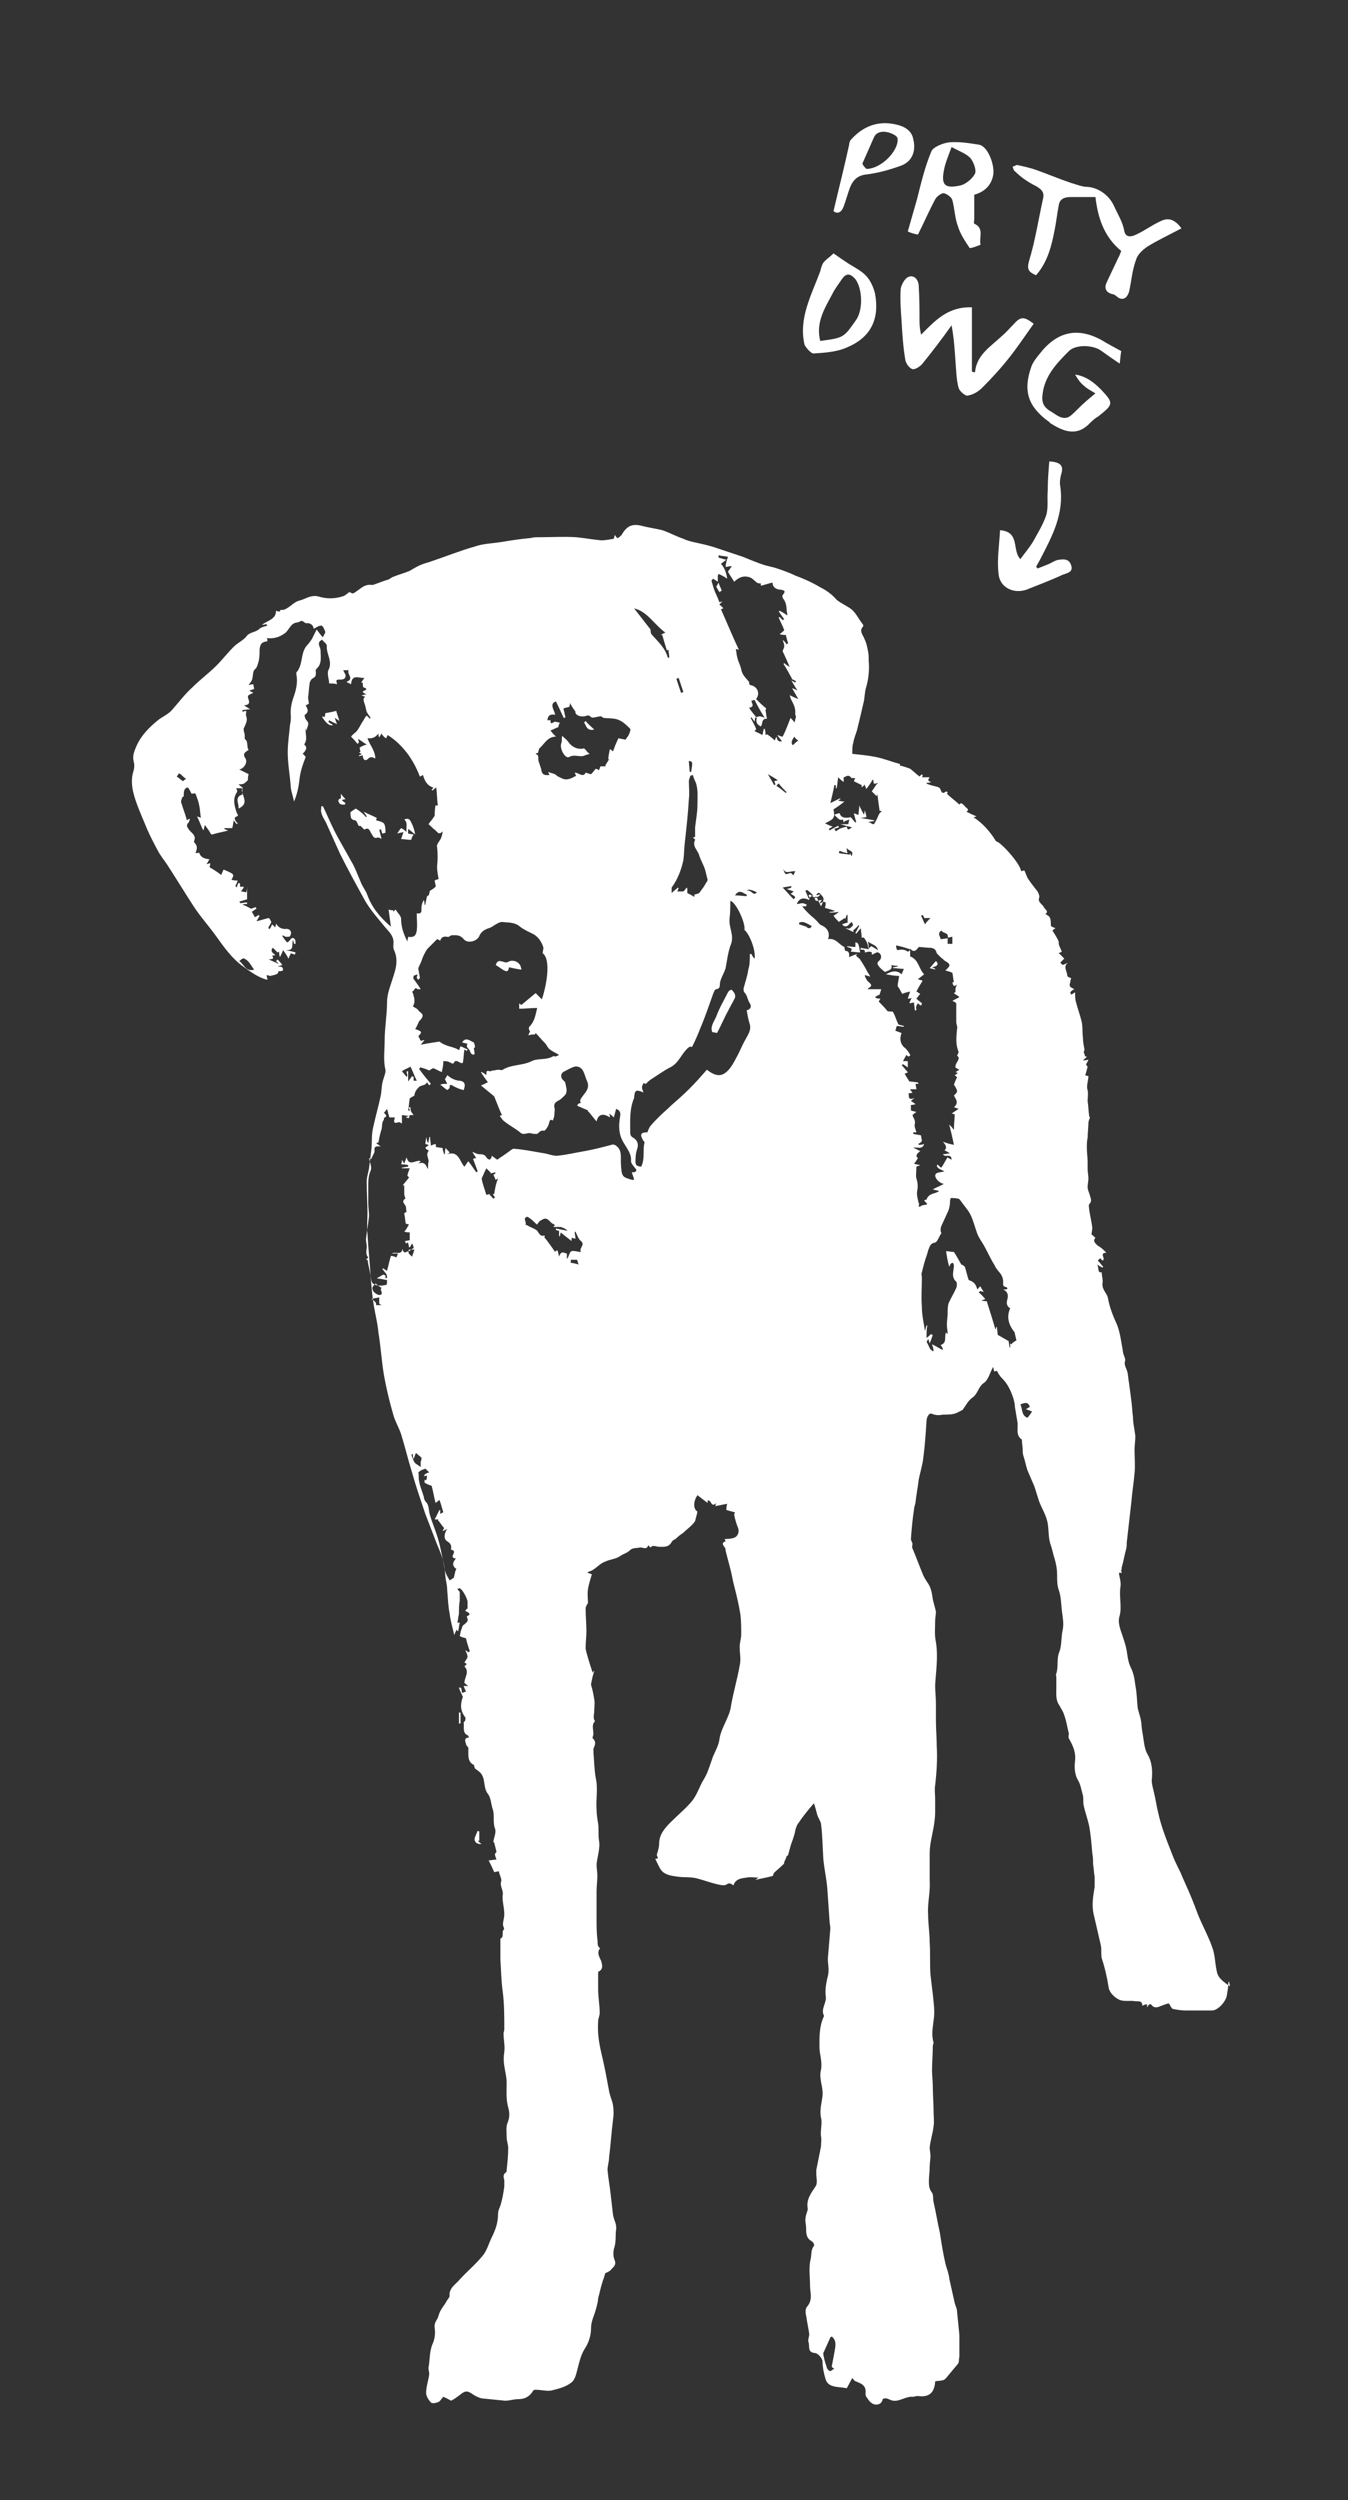 <?xml version="1.0" encoding="utf-8"?>
<!-- Generator: Adobe Illustrator 18.1.0, SVG Export Plug-In . SVG Version: 6.00 Build 0)  -->
<svg version="1.1" id="Layer_1" xmlns="http://www.w3.org/2000/svg" xmlns:xlink="http://www.w3.org/1999/xlink" x="0px" y="0px"
	 viewBox="0 0 172.4 319.7" enable-background="new 0 0 172.4 319.7" xml:space="preserve">
<rect x="0" y="0" width="172.4" height="319.7" fill="#333333" stroke="none"/>
<g>
	<path fill="#FFFFFF" d="M155.6,252c-0.2-0.9-0.2-1.9-0.5-2.8c-0.5-1.5-1.3-2.9-1.9-4.4c-0.3-0.8-0.6-1.6-0.9-2.3
		c-0.4-1-0.9-2-1.3-3c-0.4-0.8-0.8-1.6-1.1-2.4c-0.7-1.8-1.4-3.5-1.8-5.4c-0.2-0.8-0.3-1.6-0.5-2.4c-0.1-0.5-0.3-1.1-0.3-1.6
		c0.1-1.1,0.1-2.2-0.5-3.3c-0.5-0.8-0.5-1.9-0.7-2.9c-0.1-0.5-0.1-1.1-0.2-1.6c-0.1-0.5-0.3-1-0.4-1.5c-0.1-1-0.1-1.9-0.3-2.9
		c-0.1-0.8-0.2-1.5-0.6-2.3c-0.3-0.6-0.4-1.4-0.5-2.1c-0.1-0.6-0.3-1.2-0.5-1.8c-0.3-0.9-0.7-1.8-0.4-2.7c0.3-1.2-0.1-2.4,0.1-3.7
		c0.1-0.5-0.1-1.1-0.2-1.7c0,0,0.1-0.1,0.1-0.1c0.5,0.2,0.1-0.2,0.2-0.3c0.1-0.1,0-0.3,0.1-0.5c0.2-0.7,0.3-1.4,0.5-2.1
		c0.1-0.3,0.1-0.6,0.1-0.9c0.2-1.8,0.4-3.5,0.6-5.3c0.1-1.2,0.3-2.4,0.4-3.6c0.1-1,0-2,0-3c0-0.6,0.1-1.1,0.1-1.7
		c0-0.3-0.1-0.6-0.1-0.8c-0.1-0.6-0.2-1.1-0.2-1.7c-0.1-0.7-0.1-1.3-0.2-2c-0.1-0.8-0.2-1.5-0.3-2.3c-0.1-0.5-0.1-0.9-0.2-1.4
		c-0.1-0.5-0.5-0.9-0.3-1.5c0-0.1,0-0.2,0-0.2c-0.1-0.4-0.3-0.7-0.3-1.1c-0.2-1-0.3-2.1-0.7-3.2c-0.5-1.1-1-2.3-1.2-3.5
		c-0.1-0.6-0.8-1.1-0.7-1.9c0.1-0.4-0.1-0.9-0.1-1.4c-0.6,0.1-0.3-0.6-0.6-1c0.3,0.2,0.5,0.3,0.7,0.4c0,0,0.1-0.1,0.1-0.1
		c-0.2-0.2-0.4-0.5-0.7-0.8c0.1-0.1,0.2-0.2,0.3-0.3c0.1,0.1,0.2,0.2,0.3,0.3c0.5-0.2-0.5-1,0.5-1c-0.4-0.4-0.7-0.7-1.1-0.9
		c-0.3-0.3-0.7-0.6-0.3-1c-0.2-0.2-0.4-0.4-0.5-0.4c0-0.3,0.1-0.6,0.1-0.9c-0.1-0.8-0.3-1.6-0.4-2.3c0-0.2-0.1-0.6,0-0.7
		c0.4-0.4,0.2-0.7,0.1-1.1c-0.1-0.4-0.3-0.7-0.3-1.1c0-0.4,0.1-0.7,0.1-1.1c0-0.4-0.1-0.8-0.1-1.2c0-0.3,0-0.6,0-0.9
		c0-0.6-0.1-1.2-0.1-1.8c0-0.4,0-0.9,0.1-1.3c0-0.6,0.1-1.3,0.1-1.9c0-0.2,0.1-0.4,0.2-0.7c0,0-0.1-0.1-0.1-0.2
		c-0.1-0.6-0.1-1.3-0.2-1.9c0-0.5,0.1-0.9,0-1.4c-0.2-0.5,0.1-1.2,0.1-1.8c0,0-0.2,0-0.4-0.1c0.1-0.3,0.2-0.7,0.3-1.1
		c0,0-0.2-0.2-0.2-0.3c0.1-0.2,0.2-0.3,0.3-0.6c-0.3,0.1-0.5,0.1-0.7,0.1c0.2-0.2,0.4-0.3,0.5-0.5c-0.1,0-0.1,0-0.2,0
		c-0.1-0.2-0.1-0.4-0.2-0.5c0-0.1,0.1-0.3,0.1-0.4c-0.1-0.5-0.2-1-0.2-1.5c-0.1-0.7,0-1.5-0.2-2.2c-0.2-0.8-0.5-1.6-0.7-2.4
		c-0.1-0.3-0.1-0.7-0.1-1.2c-0.2,0.1-0.3,0.2-0.5,0.3c0-0.1-0.2-0.3-0.1-0.3c0.1-0.2,0.3-0.3,0.5-0.4c-0.2-0.1-0.4-0.2-0.5-0.3
		c-0.1-0.1-0.1-0.2-0.1-0.3c0.1-0.3,0.1-0.6,0.2-0.8c-0.2-0.1-0.5-0.2-0.5-0.3c0-0.6-0.6-1.2,0.1-1.7c-0.2,0.1-0.4,0.2-0.7,0.3
		c-0.1-0.1-0.2-0.2-0.3-0.3c0.2-0.2,0.4-0.4,0.5-0.5c0.1,0.1,0.1,0.1,0.2,0.2c-0.3-0.3-0.5-0.6-0.9-0.9c0.1-0.1,0.3-0.1,0.4-0.2
		c-0.1-0.2-0.2-0.5-0.3-0.7c-0.1-0.2-0.1-0.4-0.1-0.6c-0.2-0.5-0.5-0.9-0.8-1.4c0.1-0.1,0.2-0.2,0.4-0.3c-0.3-0.1-0.5-0.2-0.6-0.3
		c0-1.1-0.1-1.2-0.7-1.5c0.5-0.4-0.1-0.6-0.2-0.9c-0.2-0.4-0.8-0.6-0.6-1.2c0.1-0.2-0.1-0.6-0.2-0.8c-0.4-0.5-0.8-1-1.2-1.6
		c-0.2-0.3-0.3-0.7-0.5-1.1c-0.1,0-0.2,0.1-0.4,0.1c-0.2-1.1-2.7-3.8-3.2-3.8c-0.8-1.3-1.7-2.3-2.9-3.1c0.2,0,0.3-0.1,0.4-0.1
		c-0.5-0.2-0.9-0.4-1.3-0.6c0.5-0.3-0.1-0.5-0.2-0.7c-0.2-0.2-0.5-0.6-0.7-0.2c-0.5-0.5-1.1-0.9-1.6-1.4c0,0,0.1-0.1,0.1-0.2
		c0,0-0.2-0.1-0.2-0.1c-0.6,0.5-0.6-0.1-0.8-0.4c-0.1-0.1-0.3-0.2-0.4-0.2c-0.4-0.1-0.9-0.2-1.3-0.4c0,0,0-0.1,0-0.1
		c0.2,0,0.4,0,0.6-0.1c-0.4-0.1-0.5-0.2-0.2-0.6c-0.4,0-0.6,0-1,0c0.1-0.1,0.1-0.2,0.1-0.3c0,0-0.1,0-0.1-0.1
		c-0.1,0.1-0.2,0.2-0.3,0.3c-0.4-0.3-0.7-0.6-1.2-1c-0.3-0.1-0.8-0.3-1.3-0.4c0-0.1,0-0.3,0-0.2c-1.1-0.3-2.1-0.7-3.1-0.9
		c-1-0.2-2.1-0.3-3-0.4c0-0.5,0-1,0.1-1.3c0.1-0.6,0.3-1.1,0.5-1.7c0.3-1.2,0.6-2.5,0.9-3.8c0.1-0.6,0.1-1.2,0.3-1.8
		c0.3-1.1,0.4-2.2,0.3-3.3c0-0.4,0-0.9-0.1-1.3c-0.1-0.5-0.2-1-0.4-1.4c-0.2-0.6-0.8-1.1-0.2-1.7c0,0,0-0.2,0-0.2
		c-0.5-0.6-0.8-1.3-1.4-1.9c-0.6-0.5-1.4-0.8-2-1.3c-0.6-0.7-1.3-1.2-2.1-1.6c-1-0.6-2.1-1.1-3.2-1.5c-0.8-0.4-1.7-0.7-2.6-1
		c-0.4-0.1-0.8-0.2-1.2-0.3c-1-0.3-1.9-0.7-2.9-1.1c-1.2-0.4-2.4-0.8-3.6-1.2c-0.9-0.3-1.9-0.5-2.8-0.7c-0.4-0.1-0.8-0.2-1.2-0.4
		c-0.9-0.3-1.8-0.8-2.7-1.1c-0.8-0.2-1.6-0.3-2.4-0.5c-1.4-0.4-2.1-0.1-2.8,1.1c0,0.1-0.2,0.1-0.2,0.2c-0.1,0.1-0.2,0.2-0.4,0.2
		c0,0-0.1-0.2-0.3-0.4c0,0.3-0.1,0.4-0.1,0.5c-0.6,0.1-1.1,0.2-1.6,0.2c-1.1-0.1-2.2-0.3-3.2-0.4c-1.6-0.1-3.2,0-4.8,0
		c-0.3,0-0.7,0-1,0.1c-1.2,0.1-2.5,0.3-3.7,0.5c-1.2,0.2-2.4,0.2-3.5,0.6c-1.8,0.5-3.5,1.2-5.3,1.8c-0.5,0.2-1,0.3-1.5,0.5
		c-0.5,0.2-1,0.5-1.5,0.8c-0.7,0.3-1.5,0.5-2.2,0.8c-0.2,0.1-0.3,0.2-0.5,0.3c-0.7,0.2-1.4,0.5-2,0.7c-0.1,0-0.1,0-0.2,0
		c-0.7-0.1-1.2,0.3-1.6,0.6c-0.3,0.2-0.5,0.4-0.8,0.5c-0.2-0.1-0.3-0.1-0.4-0.2c-0.3,0.2-0.5,0.4-0.7,0.5c-1.1,0.4-2.2,0.4-3.2,0.1
		c-1-0.3-1.7,0.3-2.5,0.5c-0.8,0.2-1.3,1-2.1,1.2c-0.1,0-0.4-0.1-0.4,0.2c-0.1,0-0.3,0-0.5-0.1c0,1.1-1,1.2-1.8,1.8
		c0.4,0,0.5-0.1,0.6-0.1c0,0.1,0,0.1,0.1,0.2c-0.3,0.1-0.8,0.2-1,0.4c-0.5,0.5-1.3,0.4-1.7,1c-0.4,0.5-1.1,0.8-1.6,1.3
		c-0.8,0.8-1.5,1.7-2.2,2.4c-1,1-2.1,1.8-3.1,2.8c-1,0.9-1.8,2-2.7,3c-0.5,0.5-1.2,0.8-1.7,1.2c-1.1,0.9-2.1,1.9-2.7,3.2
		c-0.3,0.7-0.6,1.3-0.4,2.1c0.1,0.3,0.1,0.7,0,1.1c-0.5,1.5-0.1,2.9,0.4,4.3c0.4,1.1,0.9,2.2,1.3,3.2c0.4,0.9,0.9,1.9,1.4,2.8
		c0.3,0.6,0.8,1.2,1.2,1.8c1.1,1.7,2.2,3.5,3.3,5.2c0.9,1.4,2,2.6,3,4c1,1.4,2,2.8,3.4,3.8c1,0.7,1.9,1.4,3.1,1.7
		c0-0.2-0.1-0.4-0.1-0.6c0.2,0,0.3,0.1,0.5,0.1c0.3-0.1,0.6-0.1,0.9-0.3c0.1-0.1,0.1-0.3,0.2-0.5c-0.2,0-0.4,0-0.6,0
		c0.1-0.3,0.2-0.5,0.4-0.8c-0.4-0.2-0.7-0.3-1.1-0.5c0.1-0.1,0.8,0.1,0.4-0.5c0.1,0,0.3,0,0.4-0.1c-0.5-0.3-0.6-0.6-0.3-0.9
		c0.2,0.2,0.4,0.4,0.6,0.6c0.1,0,0.1-0.1,0.2-0.1c0,0.2,0,0.4,0.1,0.7c0.2-0.4,0.3-0.6,0.4-0.9c0.3,0.4,0.5,0.7,0.7,1.1
		c0.1-0.3,0.2-0.5,0.3-0.7c0.2,0.1,0.4,0.1,0.5,0.2c0-0.1,0.1-0.2,0.1-0.3c-0.3-0.1-0.7-0.2-1.3-0.3c1.3,0.1,0.7-0.8,1-1.3
		c0,0.2,0.1,0.4,0.1,0.5c0.1,0,0.1,0,0.2,0c0-0.2,0-0.5-0.1-0.6c-0.5-0.5-0.6,0.4-1,0.4c-0.2-0.2-0.4-0.5-0.6-0.8
		c0,0,0.1-0.1,0.1-0.1c0.1,0.1,0.3,0.2,0.4,0.2c0.2,0,0.5,0,0.5-0.1c0.3-0.5,0-1-0.6-0.9c-0.5,0-0.9-0.2-1.2-0.7
		c0,0.2-0.1,0.4-0.1,0.5c-0.1-0.1-0.3-0.3-0.4-0.4c-0.1,0.3-0.2,0.4-0.3,0.6c-0.1,0-0.1-0.1-0.2-0.1c0.1-0.3,0.3-0.5,0.4-0.8
		c-0.1-0.2-0.2-0.4-0.3-0.5c-0.6,0.1-1,0.3-1.6,0.4c0.2-0.3,0.3-0.5,0.4-0.7c0,0-0.1,0-0.1-0.1c-0.2,0.1-0.3,0.2-0.5,0.3
		c-0.1-0.2-0.2-0.4-0.4-0.7c0.2-0.1,0.4-0.3,0.6-0.4c0-0.1-0.1-0.1-0.1-0.2c-0.3,0.1-0.5,0.2-0.6,0.2c-0.4-0.2-0.7-0.4-1.1-0.5
		c0.2-0.1,0.4-0.1,0.6-0.1c0-0.1,0-0.1,0-0.2c-0.3,0-0.6,0.1-0.9,0.1c0-0.1,0-0.1-0.1-0.2c0.3-0.1,0.7-0.2,1-0.3c0-0.5,0-1.2,0-1.8
		c0,0,0,0,0,0c0,0.3,0,0.6-0.1,0.9c-0.2,0-0.4-0.1-0.7-0.1c0.2-0.2,0.3-0.4,0.4-0.6c-0.1,0-0.3,0-0.5,0c0-0.1,0-0.3,0-0.4
		c-0.1,0-0.1-0.1-0.2-0.1c-0.1,0.2-0.2,0.4-0.2,0.6c-0.1-0.1-0.1-0.1-0.2-0.2c0.1-0.2,0.2-0.4,0.3-0.7c-0.3,0-0.5,0-0.8-0.1
		c0.4-0.7,0.4-0.7-1-1.3c-0.1,0.2-0.2,0.4-0.3,0.7c-0.5-0.4-1-0.7-1.5-1c0-0.1,0.1-0.3,0.1-0.5c-0.2,0-0.3,0.1-0.5,0.1
		c0.2-0.2,0.2-0.4,0.4-0.6c-0.6-0.1-1.1-0.2-1.3-0.8c0-0.1-0.3,0-0.5,0c0.2-0.5,0.3-0.9-0.1-1.3c0,0-0.1-0.1-0.1-0.2
		c0.4-0.8-0.4-1.1-0.7-1.6c-0.2-0.3-0.3-0.5,0-0.8c0.1-0.1,0.1-0.3,0.2-0.4c0,0-0.1-0.1-0.1-0.1c-0.1,0.1-0.2,0.1-0.3,0.2
		c-0.2-0.8-0.5-1.5-0.7-2.2c-0.1-0.2,0-0.4,0.1-0.7c0-0.1,0.2-0.1,0.2-0.2c0-0.5,0-1,0.5-1.1c0.1,0,0.4,0.6,0.5,0.8
		c0.2,0,0.5-0.1,0.5,0c0.2,0.5,0.4,1,0.5,1.6c0.1,0.5,0.1,1,0.2,1.5c-0.1-0.1-0.3-0.1-0.5-0.2c0.3,0.6,0.5,1.2,0.8,1.8
		c0.1-0.2,0.1-0.4,0.2-0.7c0.3,0.4,0.6,0.8,0.8,1.2c0,0,0.1,0,0.2,0c0.6-0.2,1.3-0.3,2-0.5c-0.3-0.1-0.4-0.1-0.5-0.2
		c0,0,0-0.1,0-0.1c0.3,0,0.7,0,1,0c0.1-0.3,0.1-0.6,0.2-1c0.2,0.3,0.3,0.4,0.4,0.5c0,0,0.1-0.1,0.1-0.1c-0.1-0.1-0.2-0.2-0.3-0.4
		c-0.1-0.1-0.1-0.4,0-0.4c0.4-0.2,0.4-0.2,0.2-0.5c-0.3-0.9-0.6-1.8,0-2.7c0.1-0.1,0-0.3-0.1-0.5c0.3,0,0.6,0,0.9,0
		c-0.2-0.2-0.4-0.3-0.6-0.5c0.2,0,0.5,0,0.7-0.1c0.2-0.1,0.3-0.3,0.5-0.4c0-0.2,0-0.5,0.1-0.8c-0.4-0.2-0.8-0.4-1.2-0.6
		c0.6-0.1,1.1-0.9,0.8-1.4c-0.4-0.6-0.1-0.8,0.4-1.1c-0.3-0.4,0-1.1-0.5-1.4c0,0,0-0.2,0-0.3c0-0.2,0-0.4-0.1-0.6
		c0-0.2-0.1-0.4,0-0.5c0.2-0.5,0.5-0.9,0.3-1.5c-0.1-0.2,0-0.5,0-0.7c-0.1,0-0.3,0.1-0.5,0.1c0-0.1,0-0.2,0-0.2c0.3,0,0.6-0.1,1-0.1
		c-0.3-0.2-0.5-0.3-0.8-0.5c1.3-0.1,0.2-1,0.6-1.3c0.3-0.2,0.4-0.2,0.6-0.3c-0.1-0.1-0.3-0.1-0.5-0.3c0.3-0.1,0.4-0.1,0.6-0.2
		c0-0.2-0.1-0.4-0.1-0.6c-0.2,0-0.5,0.1-0.6,0.1c0.2-0.3,0.5-0.6,0.5-1c0.1-0.4,0-0.8,0.4-1.1c0.2-0.2,0.3-0.7,0.4-1
		c0.1-0.5,0.1-1,0.1-1.5c0.1-0.8,0.4-0.9,1-1c0-0.2,0-0.3-0.1-0.4c0.9,0.1,1.6-0.1,2.3-0.6c0.6-0.4,0.7-1.3,1.6-1.4
		c0.2,0,0.4-0.2,0.6-0.2c0.1,0,0.2,0.1,0.5,0.3c0.5-0.1,1,0.2,1,0.7c0.3-0.1,0.6-0.4,1-0.4c0.2,0,0.4,0.5,0.5,0.8
		c0,0.2-0.2,0.4-0.3,0.7c-0.3-0.3-0.5-0.6-0.8-1c-0.2,0.4-0.4,0.8-0.6,1.2c-0.2,0.3-0.4,0.6-0.7,0.9c-0.8,1-0.4,2.4-1.3,3.4
		c0,0,0,0.2,0,0.2c0.2,1,0,1.9-0.3,2.8c-0.3,0.8-0.5,1.7-0.4,2.6c0,0.3,0,0.7-0.1,1c-0.1,1.2-0.3,2.4-0.3,3.6c0,1.5,0.3,3,0.4,4.6
		c0.1,0.6,0.3,1.1,0.4,1.7c0.4-0.9,0.6-1.9,0.7-2.8c0.1-1,0.4-1.9,0.8-2.9c-0.1-0.1-0.2-0.3-0.4-0.4c0.4-0.4,0.7-0.8,0.2-1.2
		c0.5-0.7,0.1-1.4,0.2-2.1c0,0.1,0.1,0.3,0.1,0.4c0-0.5,0.5-0.9,0-1.4c-0.2-0.2-0.3-0.7-0.2-0.7c0.6-0.4,0.3-0.8,0.1-1.2
		c0.2-0.1,0.4-0.2,0.4-0.2c0-0.3-0.1-0.6-0.1-0.8c0.1-0.6,0.1-1.2,0.2-1.8c0-0.2,0.2-0.5,0.3-0.6c0.4-0.2,0.5-0.3,0.5-0.8
		c0-0.1-0.1-0.3,0.1-0.5c0.7-0.6,0.5-1.5,0.5-2.3c0-0.5-0.6-1,0.2-1.4c0.2,0.3,0.6,0.5,0.6,0.8c-0.1,1,0.8,2,0.2,3.1
		c-0.2,0.5,0.1,1.2,0.1,1.7c0.4,0,0.7,0,1,0.1c0-0.3-0.3-0.6,0.3-0.6c0.1,0,0.8,0.1,0.8-0.5c0-0.2-0.2-0.4-0.3-0.7
		c0.2,0,0.4,0,0.7,0c-0.3,0.5,0.8,1.1-0.3,1.5c0.2,0.1,0.4,0.2,0.6,0.3c0.1-1.3,0.9-0.8,1.7-0.8c-0.2,0.3-0.3,0.4-0.4,0.6
		c0.1,0,0.1,0,0.2,0c0,0.2,0,0.6,0.1,0.6c0.9,0.3-0.2,0.4-0.1,0.6c0.1,0.1,0.2,0.2,0.5,0.3c-0.3,0-0.4,0.1-0.7,0.1
		c0.3,0.1,0.4,0.2,0.5,0.2c-0.1,0.1-0.2,0.2-0.2,0.3c0,0.3,0.1,0.5,0.2,0.8c0.1,0.3,0.1,0.7,0.3,1c0.1,0.2,0.3,0.4,0.4,0.6
		c0,0-0.1,0.1-0.1,0.1c-0.1-0.1-0.3-0.3-0.4-0.4c-0.2,0.2-0.3,0.4-0.4,0.6c-0.3,0.4-0.5,0.9-0.8,1.3c-0.2,0.3-0.5,0.4-0.8,0.8
		c0.2,0.2,0.5,0.5,0.8,0.9c0.1,0,0.1-0.1,0.2-0.1c0-0.2-0.1-0.4-0.1-0.5c0.4,0.2,0.7,0.5,1.1,0.7c-0.3,0.1-0.6,0.2-0.9,0.4
		c0,0.2,0.1,0.4,0.1,0.6c-0.1,0-0.1,0-0.2,0c0.1,0.1,0.3,0.2,0.4,0.2c-0.2,0.1-0.3,0.2-0.4,0.2c0,0,0,0.1,0,0.1
		c0.2,0,0.3-0.1,0.5-0.1c0,0.4,0.2,0.8,0.6,0.5c0.4-0.4,0.6-0.3,1-0.1c0-1-0.7-1.7-1-2.6c0.7,0.1,1.1-0.2,1.4-0.6
		c0,0.2,0,0.3,0.1,0.5c0.1-0.2,0.2-0.3,0.3-0.5c0.1,0.2,0.2,0.3,0.3,0.4c0.1,0.1,0.2,0.2,0.3,0.2c0.1-0.2,0.1-0.3,0.2-0.4
		c2,1.3,3.3,3.2,4.1,5.3c0.1,0,0.2-0.1,0.4-0.2c0.2,0.8,0.6,1.4,1.3,1.6c0,0.1-0.1,0.2-0.2,0.3c0,0,0,0,0.1,0.1
		c0.1-0.1,0.2-0.2,0.5-0.4c0.1,0.9,0.1,1.6,0.2,2.3c-0.2,0-0.3,0-0.3,0c-0.1,0.5-0.1,1-0.1,1.3c-0.3,0.5-0.6,0.8-0.8,1.1
		c0.3,0.2,0.5,0.5,0.8,0.7c0.3,0.2,0.5,0.8,1,0.2c0,0.4-0.1,0.6-0.2,0.9c-0.2,0.4-0.6,0.8-0.5,1.1c0.1,0.8,0.1,1.6,0,2.5
		c0,0.5,0.1,1.1,0.2,1.6c-0.2,0.1-0.4,0.1-0.5,0.2c0,0.3,0.2,0.7,0.1,0.8c-0.2,0.2-0.5,0.4-0.7,0.5c-0.1,0.2-0.1,0.6-0.2,0.6
		c-0.3,0.1-0.2,0.4-0.3,0.6c0,0.2-0.1,0.4-0.1,0.6c0,0-0.1,0-0.1,0c0-0.2,0-0.4-0.1-0.6c-0.2,0.3-0.3,0.7-0.3,1
		c0,0.4,0.1,0.8-0.6,0.7c0,0.8,0.1,1.5,0,2.2c-0.1,0.7-0.4,0.9-1.1,0.8c0,0.2-0.1,0.4-0.1,0.6c-0.5-1-0.8-1.9-0.8-2.9
		c0-0.4-0.5-0.8-0.7-1.2c-0.1,0.1-0.2,0.2-0.3,0.3c0-0.1,0-0.1,0-0.2c-0.2,0-0.4,0-0.6-0.1c0.1,0.8,0.2,1.4,0.3,2.2
		c-1.4-1.2-2.4-2.4-3-4c-0.2-0.6-0.7-1.2-0.9-1.8c-0.4-0.9-0.7-1.8-1.2-2.6c-0.7-1.3-1.5-2.6-2.2-4c-0.5-1-0.9-2-1.4-3
		c-0.1,0-0.1,0-0.2,0c0,0.3-0.1,0.6,0,0.8c0.1,0.5,0.4,0.9,0.6,1.3c0.6,1.3,1.2,2.7,1.8,4c1,2,2.1,4,3.2,6c0.7,1.2,1.6,2.2,2.5,3.3
		c0.4,0.5,1,1,1.1,1.7c0.1,0.4-0.1,0.9,0.1,1.3c0.6,1.3,0.2,2.5-0.2,3.7c-0.3,1-0.7,1.9-0.7,3c0,1.6-0.3,3.2-0.3,4.8
		c0,1.3-0.2,2.6,0.1,3.8c0,0.1,0,0.2,0,0.3c-0.1,0.5-0.3,0.9-0.4,1.4c-0.1,0.5-0.1,1.1-0.2,1.6c-0.3,1.4-0.7,2.8-1,4.2
		c-0.2,0.9-0.1,1.8-0.2,2.7c-0.1,0.8-0.2,1.6-0.3,2.4c-0.1,0.6-0.3,1.1-0.3,1.7c0,1.3,0.1,2.7,0.1,4c0,0.9-0.1,1.8,0,2.7
		c0.1,1.8,0.3,3.6,0.4,5.4c0.1,1.2,0.2,2.5,0.4,3.7c0.2,1.2,0.5,2.3,0.6,3.5c0.3,1.8,0.4,3.6,0.7,5.4c0.3,1.7,0.7,3.4,1.2,5.1
		c0.2,0.8,0.7,1.6,1,2.5c0.5,1.6,0.9,3.3,1.4,4.9c0.5,1.8,1.1,3.5,1.7,5.3c0.5,1.3,1,2.6,1.5,3.9c0.3,0.7,0.6,1.4,0.8,2.2
		c0.2,0.7,0.2,1.4,0.3,2.2c0.1,0.5,0.2,1,0.2,1.5c0.1,1,0.1,1.9,0.3,2.9c0.1,0.9,0.4,1.9,0.6,2.8c0.1-0.3,0.2-0.5,0.3-0.7
		c0.1,0.1,0.1,0.2,0.2,0.2c0.1-0.4,0.1-0.7,0.2-1.1c-0.2,0-0.4,0-0.3,0c0.1-0.4,0.1-0.8,0.2-1.1c0-0.6,0-1.2,0.1-1.7
		c0-0.3,0-0.7,0-1.1c0-0.1-0.2-0.2-0.3-0.4c0.1,0,0.2-0.1,0.3-0.1c0,0,0,0,0,0c0.4,0.2,1.1,1.5,1,1.9c0,0.2,0,0.5,0,0.7
		c0,0-0.2,0.1-0.3,0.3c0.4,0.2,0.9,0.4,0.2,0.7c0.2,0.6,0.2,0.6-0.4,1.1c-0.2,0.1-0.2,0.4-0.3,0.6c-0.1,0.2-0.1,0.5-0.2,0.8
		c0.1,0.1,0.4,0.2,0.8,0.3c0.1,0.5,0.3,1.1,0.5,1.7c-0.1,0-0.1,0-0.2,0.1c-0.1-0.1-0.1-0.1-0.4-0.3c0.2,0.4,0.3,0.7,0.3,0.9
		c-0.1,0.3-0.3,0.5-0.4,0.7c0,0,0.2,0.1,0.3,0.2c-0.1,0.1-0.2,0.2-0.3,0.3c0.7,0.7,0,1.4,0,2.1c0.1,0.1,0.2,0.2,0.5,0.4
		c-0.3,0-0.5,0-0.6,0c0.1,0.3,0.2,0.5,0.3,0.7c-0.2,0.1-0.3,0.1-0.5,0.2c-0.1-0.7-0.1-0.7-0.4-0.7c0.1,0.4,0.3,0.7,0.5,1.2
		c-0.3,0.8-0.4,1.7,0.3,2.6c0.1,0.1,0,0.3,0,0.4c0,0.1-0.2,0.2-0.2,0.3c0.1,0.5-0.2,1.3,0.5,1.6c0.1,0,0.1,0.2,0.2,0.3
		c-0.7,0-0.5,0.5-0.4,0.8c0,0.2,0.2,0.3,0.3,0.5c0,0.2,0,0.5,0,0.8c0,0.6,0.1,1.1,0.7,1.4c0.1,0,0,0.2,0.1,0.3
		c0,0.1,0.1,0.2,0.1,0.2c0.3,0.2,0.6,0.4,0.8,0.7c0.5,0.8,0.2,1.7,0.8,2.5c0.4,0.5,0.4,1.3,0.6,1.9c0.3,0.8,0,1.7,0.3,2.5
		c0.2,0.5-0.1,1.1-0.2,1.7c0,0,0,0.1,0.1,0.1c0.1,0.4,0.2,0.8,0.3,1.2c0,0.1-0.2,0.2-0.2,0.3c0,0.2,0.1,0.4,0.2,0.7
		c-0.4,0-0.6,0.1-1,0.1c0.2,0.4,0.5,1,0.7,1.5c0.2,0,0.4-0.1,0.6-0.1c0.1,0.5,0.4,1,0.3,1.3c-0.2,0.6,0.3,1.1,0.2,1.7
		c-0.1,0.8,0.2,1.6,0.2,2.5c0,0.6-0.3,1.2-0.1,1.6c0.2,0.4-0.1,0.4-0.1,0.6c0,0.6,0,0.8-0.3,0.9c0,0.9,0,1.8,0,2.7
		c0.1,1.4,0.1,2.7,0.3,4.1c0.2,1.6,0.2,3.2,0.2,4.8c0,0.2-0.1,0.4-0.1,0.5c0,0.8,0.2,1.6,0.1,2.4c-0.1,0.6-0.1,1.2,0,1.8
		c0.1,0.7,0.3,1.4,0.3,2.1c0,1.1-0.1,2.1,0.2,3.2c0.2,0.7,0.2,1.3-0.1,2c-0.2,0.5-0.1,1.2-0.1,1.8c0,0.5,0.2,0.9,0.2,1.4
		c0,0.9-0.1,1.9-0.2,2.8c0,0.1,0,0.3-0.1,0.3c-0.4,0.3-0.3,0.6-0.2,1c0,0.3,0,0.5,0,0.8c-0.1,0.7-0.2,1.4-0.4,2.1
		c-0.1,0.5-0.4,0.9-0.4,1.4c0,1.1-0.3,2-0.8,3c-0.4,0.8-0.6,1.7-1.2,2.4c-0.9,1.1-2,2-2.9,3c-0.5,0.6-1.4,1.1-1.3,2.1
		c0,0.2-0.3,0.5-0.4,0.7c-0.2,0.4-0.5,0.7-0.7,1.1c-0.2,0.3-0.3,0.7-0.4,1c-0.2,0.4-0.5,0.7-0.4,1.3c0.1,0.7,0,1.5-0.3,2.1
		c-0.4,1-0.3,2-0.5,3c0,0.3,0.1,0.5,0.1,0.8c-0.1,0.8-0.4,1.6-0.4,2.4c0,0.4,0.3,0.9,0.6,1.2c0.1,0.2,0.6,0.1,0.9,0
		c0.3-0.1,0.4-0.4,0.7-0.7c0.3,0.1,0.6,0.3,1,0.5c0.4-0.2,0.8-0.5,1.2-0.8c0.6-0.5,0.9-0.5,1.6,0c0.3,0.2,0.7,0.4,1.1,0.5
		c1,0.1,2,0.2,3,0.3c0.6,0,1.1-0.2,1.7-0.2c0.9,0,1.5-0.4,1.9-1.1c0.1-0.1,0.2-0.1,0.3-0.1c0.7,0,1.4,0.2,2,0.1
		c0.8-0.2,1.7-0.4,2.4-0.9c0.7-0.4,0.8-1.3,1-2c0.2-0.8,0.4-1.6,0.8-2.3c0.6-0.9,0.9-1.8,0.9-2.9c0-0.5,0.2-1.1,0.4-1.6
		c0.1-0.3,0.2-0.6,0.3-1c0.1-0.4,0.2-0.8,0.2-1.1c0.2-0.7,0.3-1.3,0.5-1.9c0.1-0.4,0.3-0.8,0.4-1.3c0.2-0.1,0.5-0.2,0.7-0.4
		c0.3-0.4,0.8-0.6,0.5-1.3c-0.2-0.5-0.2-1.1,0-1.7c0.2-0.7,0.1-1.5,0.2-2.2c0.1-0.7-0.3-1.2-0.4-1.9c-0.1-0.9-0.2-1.7-0.3-2.6
		c-0.1-1-0.3-2-0.4-3.1c0-0.5,0.2-1.1,0.2-1.6c0.2-1.6,0.3-3.2,0.5-4.8c0.1-0.6,0.1-1.3,0-1.9c-0.1-0.6-0.4-1.2-0.5-1.8
		c-0.3-1.6-0.6-3.3-1-4.9c-0.3-1.3-0.5-2.6-0.4-4c0-0.4,0.2-0.7,0.2-1.1c0-1-0.2-2-0.2-3c0-0.7,0-1.3,0-2c0-0.1,0-0.3,0.1-0.3
		c0.6-0.3,0.4-0.9,0.3-1.3c-0.2-0.5-0.6-1-0.2-1.6c0,0,0.1-0.1,0-0.1c-0.4-0.3-0.2-0.8-0.3-1.1c-0.1-0.9-0.1-1.8-0.1-2.7
		c0-0.6,0-1.1,0-1.7c0-0.6,0-1.1,0-1.7c0-0.7,0.1-1.4,0.1-2c0-0.5-0.1-1-0.1-1.5c0.1-1,0.5-2.1,0.3-3.1c-0.1-0.7,0-1.4-0.1-2.1
		c-0.1-0.6-0.2-1.2-0.2-1.8c-0.1-1.3,0.2-2.7-0.1-4c-0.2-1.1-0.2-2.2-0.3-3.3c0-0.2,0-0.3,0-0.5c0.2-0.4,0.4-0.9-0.1-1.3
		c0,0,0-0.1,0-0.2c0.3-0.6-0.3-1.4,0.3-2c-0.3-0.4-0.1-0.9-0.1-1.3c0-0.5,0.1-1,0-1.5c-0.1-0.6-0.2-1.2-0.4-1.8c0-0.1,0-0.1,0-0.2
		c0.1-0.5,0.2-1,0.4-1.6c0,0-0.1,0-0.1,0c0,0.1-0.1,0.2-0.1,0.2c-0.2-0.6-0.4-1.2-0.6-1.9c-0.1-0.4-0.3-0.9-0.3-1.3
		c0-0.7,0.1-1.4,0.1-2.1c0-1-0.1-1.9-0.1-2.9c0-0.2,0.1-0.4,0.3-0.7c0-0.5-0.1-1.1,0-1.8c0.1-0.6,0.3-1.2,0.5-1.9
		c-0.1,0-0.3-0.1-0.6-0.2c0.3-0.2,0.6-0.2,0.8-0.4c0.5-0.3,0.9-0.8,1.5-1c0.6-0.3,1.3-0.3,1.9-0.7c0.4-0.3,0.9-0.4,1.2-0.7
		c0.4-0.4,0.8-0.3,1.3-0.4c0.4-0.1,0.9,0.4,1.1-0.3c0.1,0.1,0.2,0.2,0.3,0.3c0.3-0.4,0.7-0.1,1.1-0.1c0.6,0,1.2,0.1,1.6-0.6
		c0.1-0.2,0.3-0.3,0.5-0.4c0.3-0.3,0.7-0.6,1-0.8c0.3-0.3,0.7-0.6,1-0.9c0.2-0.2,0.4-0.4,0.5-0.6c0.1-0.4,0.2-0.7,0.3-1.2
		c-0.5-0.3-0.6-1.2,0-2.1c0.4,0.3,0.9,0.7,1.3,1c0-0.1,0-0.2,0-0.3c0.5-0.2,0.4,1,1.1,0.3c-0.1,0.2-0.1,0.4-0.1,0.4
		c0.5-0.1,1-0.2,1.5-0.3c-0.1,0.4-0.1,0.6-0.1,0.8c0.4,0.1,0.7,0.2,1.1,0.3c0,0-0.1,0.2-0.1,0.3c0.1,0.6,0.3,1.2,0.5,1.7
		c0.2,0.6-0.1,1.2-0.7,1.3c-0.3,0.1-0.7,0.1-1,0.1c0,0.1,0.1,0.3,0.1,0.3c-0.6,0.2-0.3,0.5-0.1,0.8c0.1,0.1,0.1,0.3,0.1,0.4
		c0.2,0.8,0.4,1.5,0.6,2.3c0.2,0.7,0.3,1.5,0.5,2.2c0.3,1.2,0.6,2.4,0.8,3.7c0.1,0.8,0.1,1.7,0.1,2.5c0,0.5-0.2,1.1-0.2,1.6
		c0,0.8,0.2,1.6,0,2.4c-0.3,1.7-0.8,3.4-1.1,5.1c-0.2,1.6-1.3,2.8-1.5,4.4c-0.1,0.7-0.5,1.4-0.8,2.1c-0.2,0.6-0.4,1.1-0.6,1.7
		c-0.2,0.6-0.5,1.1-0.8,1.6c-0.4,0.8-0.7,1.6-1.2,2.3c-0.8,1-1.8,1.8-2.8,2.8c-0.8,0.8-1.5,1.6-1.5,2.8c0,0.5-0.2,1-0.3,1.4
		c0,0.2,0.4,0.5-0.2,0.5c0.3,0.6,0.5,1.1,0.8,1.5c0.5,0.6,1.4,0.7,2.2,0.8c0.8,0.1,1.5,0,2.3,0.2c0.8,0.2,1.6,0.5,2.4,0.7
		c0.4,0.1,1.1,0.3,1.4,0.1c0.4-0.3,0.6-0.1,0.9,0.1c0.3-0.9,1.1-0.9,1.7-1c0.4-0.1,0.9,0,1.5,0c-0.2,0.1-0.2,0.2-0.4,0.3
		c0.8-0.2,1.5-0.3,2.2-0.5c0.1,0,0.1-0.3,0.2-0.4c0.4-0.4,0.8-0.7,1.2-1.1c0.1-0.1,0.1-0.2,0.1-0.3c0.1-0.2,0.2-0.4,0.3-0.7
		c0-0.1,0.2-0.1,0.2-0.2c0.1-0.4,0.2-0.7,0.3-1.1c0.1-0.4,0.3-0.8,0.4-1.2c0.2-0.5,0.2-1.1,0.5-1.6c0.6-0.9,1.3-1.8,2.1-2.7
		c0.2,0.6,0.3,1,0.4,1.4c0.1,0.4,0.4,0.8,0.5,1.2c0.2,1.5,0.2,3,0.3,4.5c0.1,1.2,0.4,2.5,0.5,3.7c0.1,1.4,0.2,2.8,0.3,4.3
		c0,0.3,0.1,0.6,0.1,0.9c-0.1,1.2-0.2,2.4-0.3,3.6c-0.1,0.8,0.2,1.5,0,2.4c-0.2,0.8-0.4,1.8-0.3,2.6c0.2,0.9-0.7,1.7-0.2,2.6
		c-0.6,1.2-0.6,2.5-0.6,3.9c0,1,0.4,1.9,0.2,3c-0.3,1.1,0.3,2.1,0.2,3.3c-0.1,0.9-0.4,1.8-0.2,2.8c0.2,0.7-0.1,1.6,0,2.4
		c0.1,0.4,0,0.8,0,1.3c-0.2,1-0.4,2-0.6,3c0,0.2,0,0.4,0,0.5c0,0.5,0.2,1.2-0.1,1.6c-0.6,0.9-1.2,1.7-1,2.8c0,0.1,0,0.3-0.1,0.5
		c-0.1,0.3-0.2,0.7-0.2,1c0,0.3,0.1,0.7,0.1,1c0,0.7,0,1.3,0.7,1.7c0.2,0.1,0.4,0.5,0.3,0.6c-0.4,0.5-0.3,1.1-0.4,1.6
		c-0.3,1.1-0.1,2.4-0.1,3.5c0,0.9,0.4,1.8-0.4,2.7c-0.2,0.2-0.2,0.8-0.1,1.1c0.1,0.8,0.3,1.6,0.4,2.4c0,0.3-0.2,0.7-0.1,1
		c0.2,0.5-0.2,1.3,0.8,1.4c0.4,0,1,0.7,1,1.1c0,0.8,0.2,1.6,0.4,2.3c0.2,0.6,0.7,0.8,1.2,0.9c0.5,0.1,1,0.1,1.5,0.2
		c0.2-0.4,0.5-0.9,0.7-1.3c0.2,0.2,0.3,0.4,0.4,0.4c0.7,0.3,1.4,0.5,1.3,1.5c0,0.2,0,0.4,0.1,0.5c0.3,0.4,0.5,0.9,1.2,1
		c0.6,0,0.8-0.3,0.9-0.7c0-0.1,0.3-0.1,0.5-0.1c0.3,0.1,0.6,0.3,0.9,0.3c0.8,0.1,1.6-0.6,2.5-0.5c0.1,0,0.3-0.1,0.6-0.1
		c1.4,0.2,2.1-0.4,2.2-1.8c0,0,0-0.1,0.1-0.1c1-0.1,1-0.1,1.3-0.4c0.5-0.6,1-1.2,1.5-1.8c0.2-0.2,0.1-0.6,0.2-0.9c0-0.2,0-0.4,0-0.6
		c0-0.7,0-1.5,0-2.2c-0.1-1-0.2-2-0.3-3c0-0.4-0.2-0.7-0.3-1.1c-0.2-0.9-0.4-1.8-0.6-2.7c-0.1-0.3-0.1-0.7-0.2-1
		c-0.1-0.5-0.3-0.9-0.4-1.4c-0.3-1.3-0.5-2.6-0.7-3.9c-0.3-1.3-0.5-2.6-0.8-3.9c-0.1-0.4,0-0.9-0.2-1.2c-0.4-0.5-0.4-1-0.4-1.5
		c0-0.6,0.1-1.2,0.1-1.8c0-0.5,0.1-0.9,0.1-1.4c0-0.4-0.1-0.7-0.1-1.1c0.1-0.9,0.4-1.8,0.5-2.7c0.1-0.6,0-1.3,0-1.9
		c0-1.1-0.1-2.1-0.1-3.2c0-0.7-0.1-1.4-0.1-2c0-1,0.1-2.1,0.1-3.1c0-0.2,0.1-0.4,0.1-0.5c-0.3-1-0.1-1.9,0-2.8
		c0.2-1.2,0-2.3-0.1-3.4c-0.1-0.8-0.2-1.6-0.3-2.5c-0.1-1.4,0-2.8-0.1-4.1c0-1.2-0.2-2.4-0.2-3.6c-0.1-1.4,0.3-2.8,0.2-4.3
		c0-0.5,0-1,0-1.4c0-0.7,0-1.4,0-2.1c0-1.1,0.3-2.2,0.5-3.3c0.1-0.6,0.2-1.3,0.2-1.9c0-0.6,0-1.2,0-1.8c0-0.6-0.1-1.1,0-1.7
		c0.2-1.7,0.3-3.4,0.2-5.1c0-1-0.1-2.1-0.1-3.1c0-0.7,0-1.4,0-2.2c0-0.8-0.1-1.6-0.1-2.4c0.1-1.8,0.4-3.6,0.1-5.5
		c-0.2-0.9-0.1-1.8-0.1-2.7c0-0.4,0.1-0.8,0.1-1.2c-0.1-0.5-0.3-1.1-0.4-1.6c-0.1-0.7-0.2-1.4-0.6-2c-0.2-0.3-0.4-0.6-0.6-1
		c-0.5-1.2-0.9-2.3-1.4-3.5c-0.1-0.1,0-0.3,0-0.6c0-0.1-0.2-0.4-0.2-0.6c0.1-1.3,0.2-2.5,0.4-3.8c0-0.3,0.2-0.7,0.2-1
		c0.1-0.9,0.3-1.9,0.4-2.8c0.2-1,0.5-1.9,0.6-2.9c0.2-1.5,0.3-3.1,0.4-4.6c0-0.4,0.3-1.1,0.7-0.9c0.5,0.2,0.9,0.2,1.4,0.1
		c0.5,0,1,0,1.4-0.1c0.4-0.1,0.7-0.3,1.1-0.5c0.4-0.5,0.7-1.2,1.3-1.6c0.7-0.5,0.7-1.4,1.5-1.9c0.5-0.4,0.7-1.2,1.1-2
		c0.1,0.3,0.1,0.5,0.2,0.6c0.2-0.1,0.3-0.1,0.3-0.1c0.2,0.4,0.4,0.7,0.7,1c0.7,0.7,1.1,1.6,1.4,2.5c0.1,0.4,0.2,0.7,0.2,1.1
		c0.1,0.6,0.2,1.2,0.3,1.8c0.2,0.8-0.3,1.8,0.6,2.4c0,0,0,0.1,0,0.1c0,0.4,0.1,0.8,0.1,1.2c0,0.3,0,0.5,0.1,0.8
		c0.2,0.6,0.3,1.2,0.5,1.8c0.3,0.7,0.6,1.4,0.9,2.1c0.2,0.6,0.4,1.3,0.6,1.9c0.3,0.8,0.8,1.6,1,2.4c0.3,1,0.1,2.2,0.5,3.2
		c0.2,0.6,0.3,1.2,0.5,1.8c0.2,0.7,0.3,1.3,0.3,2c0,0.7,0,1.3,0.2,1.9c0.3,0.8,0.3,1.7,0.4,2.6c0.1,0.9,0.3,1.7,0.1,2.6
		c-0.2,0.9-0.1,1.9-0.4,2.7c-0.4,0.9-0.1,1.9-0.4,2.8c-0.1,0.2,0,0.3,0,0.5c0,0.5,0,1,0,1.4c0,0.8-0.1,1.5,0.4,2.2
		c0.2,0.4,0.5,0.8,0.6,1.2c0.3,0.8,0.4,1.6,0.6,2.4c0,0.2-0.1,0.4,0,0.6c0.5,0.9,0.9,1.7,0.8,2.8c-0.1,0.8-0.1,1.8,0.4,2.6
		c0.3,0.5,0.4,1.2,0.6,1.9c0.1,0.4,0,0.9,0.1,1.3c0.2,0.9,0.5,1.7,0.7,2.6c0.2,1.1,0.3,2.3,0.4,3.5c0.1,0.5,0.1,0.9,0.1,1.4
		c0.1,0.5,0.1,1.1,0.2,1.6c0,0.4,0,0.9,0,1.3c-0.2,1.2-0.4,2.4-0.1,3.6c0.3,1.3,0.6,2.6,0.9,3.9c0.1,0.5,0,1.1,0.1,1.6
		c0.4,1.2,0.7,2.5,0.9,3.8c0.1,0.6,0.7,1.2,1.3,1.5c0.6,0.3,1.4,0.1,2,0.2c0.3,0.1,1-0.2,1,0.6c0.2-0.1,0.4-0.2,0.6-0.2
		c0,0.1,0,0.3,0,0.4c0.1-0.1,0.1-0.2,0.2-0.3c0.1-0.1,0.2-0.1,0.3-0.1c0.5,0.7,1,0.3,1.6,0.1c0.3-0.1,0.5-0.2,0.7-0.2
		c0.2,0.3,0.3,0.6,0.5,0.7c0.5,0.1,1.1,0.2,1.6,0.2c1.1,0,2.2,0,3.4,0c0.8,0,1.8-1.2,1.9-1.9c0.1-0.6,0.2-1.1,0.2-1.7
		c0,0,0.1-0.1,0.1-0.1c0,0.2,0.1,0.4,0.1,0.6C155.9,253.1,155.7,252.6,155.6,252z M31.7,122.9c0.3,0.3,0.5,0.7,0.8,1.1
		c-1.1,0.3-1.3-0.7-1.9-1.1C31.1,122.5,31.1,122.4,31.7,122.9z M23.4,99.9c-0.3-0.2-0.5-0.4-0.8-0.6c0.1-0.1,0.2-0.3,0.3-0.4
		c0,0,0.2,0.1,0.2,0.1c0.2,0.2,0.4,0.4,0.7,0.6C23.6,99.7,23.4,99.9,23.4,99.9z M120.4,119c0.2,0.4,1,0.2,0.8,1
		c-0.3,0-0.6,0.1-0.9,0.1C120.3,119.8,119.8,119.4,120.4,119z M121.8,119.8c0,0.3,0,0.6,0,0.9c-0.2,0-0.3,0-0.6,0c0-0.3,0-0.5,0-0.8
		C121.4,119.9,121.6,119.8,121.8,119.8z M118,117c0.1,0.2,0.2,0.3,0.2,0.4c0.3,0,0.5,0,0.8,0c-0.3,0.3-0.5,0.5-0.7,0.8
		c-0.2-0.4-0.3-0.7-0.5-1.1C117.9,117.1,117.9,117,118,117z M116.4,121.4c0,0.1,0,0.1-0.1,0.2c-0.1,0-0.1,0.1-0.2,0.1
		c-0.4-0.3-0.8-0.3-1.3-0.2c-0.1,0-0.2-0.3-0.2-0.6C115.2,121,115.8,121.2,116.4,121.4z M106.6,103.5c0.5-0.3,0.9-0.6,1.4-1
		c-0.4,0-0.6-0.1-0.8-0.1c0.1-0.1,0.2-0.2,0.3-0.2c0,0,0-0.1-0.1-0.1c-0.4,0.2-0.8,0.4-1.2,0.6c0.2-0.9,0.4-1.6,0.5-2.3
		c0.1,0,0.1,0,0.2,0c0,0.1,0,0.2,0,0.4c0,0,0.1,0,0.1,0c0.1-0.4,0.1-0.8,0.2-1.4c0.2,0.2,0.4,0.4,0.7,0.6c0-0.1,0-0.3,0-0.6
		c0.2,0,0.6-0.5,1,0.1c0,0,0.1,0,0.2,0c0.1,0,0.2,0,0.3,0c-0.1,0.1-0.1,0.2-0.2,0.4c0.4,0.2,0.6,0.3,1,0.5c0,0,0,0.1,0,0.3
		c0.2-0.2,0.3-0.2,0.4-0.4c0,0.2,0.1,0.3,0.2,0.6c0.3-0.4,0.6-0.8,0.8-1.2c0.3,0.1-0.2,0.8,0.7,0.4c-0.1,0.1-0.1,0.2-0.2,0.2
		c-0.2,0.3-0.4,0.6-0.6,0.9c0.2,0.2,0.4,0.4,0.6,0.6c0,0,0.1-0.1,0.1-0.3c0.1,0.8,0.2,1.5,0.3,2.2c0,0,0.2,0,0.3,0
		c-0.1,0.1-0.2,0.2-0.3,0.3c-0.2,0.3-0.3,0.7-0.5,1c-0.1,0.2-0.2,0.4-0.3,0.4c-0.2,0-0.3-0.2-0.7-0.3c0.4,0,0.6-0.1,0.8-0.1
		c0,0,0-0.1,0-0.1c-0.5-0.1-1.1-0.2-1.8-0.3c0.4,0,0.6-0.1,0.8-0.1c0-0.3-0.1-0.5-0.2-0.9c0,0.3-0.1,0.4-0.1,0.6
		c-0.2-0.4-0.4-0.7-0.6-1.2c0,0.4-0.1,0.8-0.1,1.2c-0.1,0-0.3-0.1-0.6-0.2c0.1,0.4,0.2,0.8,0.3,1.1c0,0-0.1,0.1-0.1,0.1
		c-0.2-0.2-0.4-0.5-0.6-0.7c-0.8,0.2-1.3,0-1.4-0.5c-0.2,0-0.5,0.1-0.7,0.2c0.7,0.7,0.7,0.7,1.1,0.6c0,0.1,0.1,0.2,0.1,0.4
		c0.1-0.1,0.1-0.2,0.2-0.2c0.2-0.1,0.3-0.1,0.5-0.2c0,0.2-0.1,0.4-0.1,0.6c-0.2,0-0.5,0-1,0c0.6,0.2,1.1,0.3,1.5,0.4
		c-0.1-0.1-0.6,0.7-0.7-0.1c-0.2,0.1-0.5,0.1-0.7,0.2c-0.3,0.1-0.5,0.3-0.7,0.4c-0.1-0.1-0.1-0.2-0.2-0.3c0.2-0.1,0.4-0.1,0.6-0.2
		c0-0.1-0.1-0.1-0.1-0.2c-0.4,0.2-0.8,0.4-1.1,0.6c0-0.1-0.1-0.1-0.1-0.2c0.2-0.1,0.3-0.2,0.5-0.3c-0.4-0.1-0.7-0.3-1-0.4
		C106.7,104.7,106.8,104.6,106.6,103.5z M112.3,121.5c-0.4-0.2-0.6-0.4-0.9-0.5c-0.1,0.1-0.2,0.2-0.3,0.3c0-0.2,0-0.5-0.1-0.9
		C111.5,120.8,112.1,120.8,112.3,121.5z M108.3,108.4c0.2,0.5,1,0.3,0.6,1.1c-0.1-0.2-0.1-0.3-0.2-0.4c0,0.1,0,0.1,0,0.2
		c-0.5-0.1-0.9-0.1-1.4-0.2c0-0.1,0-0.2,0.1-0.3c0.2,0.1,0.3,0.1,0.5,0.2c0.2,0,0.3,0.1,0.5,0.1
		C108.3,108.9,108.3,108.7,108.3,108.4z M104.9,114.4c-0.1,0-0.3,0-0.4,0.1c0,0-0.1-0.1-0.1-0.1c0.1-0.1,0.3-0.3,0.4-0.2
		c0.2,0.2,0.4,0.4,0.5,0.6c0.1,0.4-0.1,0.7-0.5,0.7c0.1-0.1,0.2-0.3,0.3-0.4c-0.3-0.1-0.9,0.5-0.9-0.4
		C104.3,114.6,104.6,114.9,104.9,114.4z M103.2,113.8c0.3,0.2,0.5,0.4,0.8,0.7c-0.2,0.1-0.4,0.2-0.6,0.4c-0.1-0.4-0.3-0.7-0.4-1
		C103.1,113.9,103.2,113.8,103.2,113.8z M91.9,71c0.3,0.1,0.7,0.1,1.2,0.2c0,0.1-0.1,0.2-0.1,0.4c-0.5-0.1-0.8-0.2-1.1-0.3
		C91.9,71.2,91.9,71.1,91.9,71z M88.4,98.7c-0.1,0-0.1,0-0.2,0c0-0.5-0.1-0.9-0.1-1.4C88.6,97.4,88.6,97.4,88.4,98.7z M86.8,86.7
		c0.2,0.6,0.4,1.2,0.6,1.8c-0.1,0-0.2,0.1-0.3,0.1c-0.2-0.6-0.4-1.2-0.6-1.8C86.6,86.8,86.7,86.7,86.8,86.7z M85.9,113.5
		c0.8-1.1,1.2-2.2,1.5-3.5c0.1-0.8,0.1-1.6,0.2-2.4c0.2-1.8,0.4-3.6,0.5-5.4c0.1-0.8,0-1.6,0-2.3c0-0.2,0.1-0.4,0.2-0.7
		c0.1,0,0.2-0.1,0.3-0.1c0.1,0.3,0.2,0.6,0.4,1c0.3,0.9,0.2,1.9,0.2,2.8c0,1-0.2,2-0.3,2.9c0,0.4,0,0.7,0,1.2c0,0-0.1,0.1-0.3,0.1
		c0.1,0.1,0.3,0.2,0.3,0.3c-0.4,0.8,0.3,1.3,0.5,1.9c0.2,0.7,0.6,1.3,0.8,2c0.1,0.4,0.2,0.8,0.3,1.2c0,0.1-0.1,0.3-0.2,0.4
		c-0.2,0.4-0.5,0.8-0.8,1.2c-0.1,0.2-0.4,0.2-0.7,0.3c0,0,0,0.1,0,0.3c-0.3-0.2-0.5-0.3-0.9-0.5c0-0.1,0-0.4,0-0.6
		c0,0-0.1-0.1-0.1-0.1c-0.1,0.2-0.2,0.3-0.4,0.5c-0.2,0-0.5,0-0.8,0c0.1-0.1,0.1-0.3,0.2-0.4c0,0-0.1-0.1-0.1-0.1
		c-0.2,0.2-0.5,0.4-0.8,0.7C85.9,113.7,85.9,113.6,85.9,113.5z M85.1,80.9c-0.3,0.1-0.4,0.2-0.6,0.3c0.1,0,0.1,0,0.2,0
		c0.2,0.7,0.4,1.4,0.6,2c0,0,0.1-0.1,0.2-0.1c0,0.3,0.1,0.7,0.1,1c-0.1,0-0.1,0-0.2,0c-0.3-1.2-1.2-2-2-2.9
		c-0.2-0.2-0.2-0.5-0.2-0.7c-0.7-0.9-1.4-1.8-2.1-2.7C82.8,78.2,83.7,79.9,85.1,80.9z M68.8,96.3c0.1-0.3,0.1-0.6,0.3-0.7
		c0.6-0.6,1-1.4,2-1.4c-0.3-0.3-0.5-0.5-0.7-0.8c0.4-0.1,0.6-0.3,1-0.4c0-0.1,0.1-0.4,0.2-0.6c-0.2,0-0.4-0.1-0.6-0.1
		c-0.1,0-0.2,0-0.2,0.1c-0.1,0-0.3,0.1-0.3,0.1c-0.1-0.1-0.1-0.2-0.1-0.4c-0.1,0-0.3,0-0.4,0c0.1-0.6,0.3-0.8,1-0.7
		c-0.1-0.6-0.8-1.4,0.1-1.7c0.4,0.8,0.7,1.5,1,2.1c0.1,0,0.2,0,0.2-0.1c0-0.2-0.1-0.3-0.1-0.5c0-0.2-0.2-0.5-0.1-0.6
		c0.1-0.1,0.4-0.1,0.7-0.2c0,0,0.1-0.2,0.1-0.5c0.2,0.4,0.4,0.7,0.7,1.1c-0.1,0.3,0.4,0.7,1.1,0.6c0.3,0,0.5-0.3,0.9,0.1
		c0.2,0.2,0.8-0.1,1.3-0.1c0,0,0.2,0.2,0.3,0.2c0.7,0.1,1.4,0,2,0.3c0.5,0.2,1,0.7,1.4,1.1c0.1,0.1-0.1,0.6-0.2,0.8
		c-0.1,0.2-0.3,0.4-0.4,0.6c-0.3-0.1-0.6-0.1-0.9-0.2c-0.3,0.6-0.5,1.1-0.7,1.7c-0.1-0.1-0.2-0.2-0.4-0.3c-0.1,0.5-0.2,0.9-0.2,1.3
		c0,0,0.1,0,0.1,0c-0.2,0.3-0.3,0.5-0.5,0.8c0,0,0.1,0.1,0.1,0.1c-0.2,0-0.4,0-0.7,0c-0.1,0.2-0.1,0.3-0.2,0.5
		c-0.1-0.1-0.2-0.1-0.4-0.2c-0.2,0.2-0.3,0.4-0.6,0.7c-0.1,0-0.4-0.1-0.7-0.2c-0.3,0.7-0.9,0-1.4,0c0.1,0.2,0.1,0.3,0.2,0.4
		c-0.6,0.3-1.2,0.7-1.9,0.3c-0.2-0.1-0.5-0.2-0.7-0.4c-0.2-0.2-0.6-0.2-1-0.4c0.1,0.2,0.1,0.3,0.2,0.4c-0.8,0.1-1-0.1-1.1-0.8
		c-0.1-0.3-0.2-0.6-0.3-0.9c-0.1-0.2,0-0.5-0.1-0.8c0,0-0.1-0.1-0.3-0.2C68.6,96.3,68.7,96.3,68.8,96.3z M52.5,136.4
		c0.3,0.6,0.5,1.2,0.8,1.8c-0.1,0-0.3,0-0.4,0c0-0.2,0-0.4,0-0.5c-0.1,0-0.1,0-0.2-0.1c-0.1,0.2-0.3,0.4-0.5,0.7c0-0.5,0-0.9,0-1.3
		c-0.1,0-0.1,0-0.2,0c0,0.2,0.1,0.4,0.1,0.6c0,0-0.1,0.1-0.1,0.1c-0.2-0.2-0.4-0.5-0.6-0.7C51.8,136.7,52.2,136.6,52.5,136.4z
		 M48.1,166.9c0-0.2,0-0.3-0.1-0.4c-0.1-0.1-0.2-0.2-0.5-0.4c0.4-0.1,0.7-0.1,1-0.2c0,0.2,0,0.4,0,0.8c0,0,0.1,0.1,0.3,0.2
		C48.5,166.9,48.3,166.9,48.1,166.9z M48.5,165.6c-0.2,0-0.5-0.2-0.7-0.4c-0.2-0.3-0.3-0.6,0.1-0.9c0.1,0,0.1-0.1,0.1-0.2
		c0.2,0.2,0.5,0.4,0.8,0.6c0,0-0.1,0.1-0.1,0.2C48.8,165.2,49,165.6,48.5,165.6z M52.3,159.8c0.2,0,0.4,0,0.7,0
		c-0.1,0.3-0.2,0.6-0.3,0.9C52.4,160.4,52.1,160.3,52.3,159.8z M53.2,187.2c-0.1-0.1-0.2-0.2-0.2-0.2c-0.2-0.4-0.3-0.7-0.4-1
		c0.1,0,0.1,0,0.2-0.1c0,0.2,0,0.4,0.1,0.7c0.1-0.3,0.2-0.6,0.3-0.8c0.2,0.2,0.5,0.4,0.7,0.6c0,0.2,0,0.4-0.1,0.5c0,0.2,0,0.4,0,0.7
		C53.5,187.4,53.4,187.3,53.2,187.2z M58.2,201.1c-0.1,0.3-0.1,0.6-0.2,0.7c-0.2,0.1-0.3,0.2-0.5,0.3c-0.2-0.4-0.5-0.8-0.6-1.3
		c-0.1-0.3-0.1-0.7-0.2-1c-0.2-1-0.4-2.1-0.7-3.1c-0.3-1-0.7-1.9-1-2.9c-0.2-0.6-0.1-1.3-0.5-1.7c-0.2-0.2-0.3-0.5-0.3-0.7
		c-0.2-0.7-0.5-1.3-0.6-2c-0.1-0.4,0-0.8-0.1-1.1c0,0,0.2-0.2,0.4-0.3c0.2-0.1,0.4-0.1,0.5-0.2c0.1,0.1,0.3,0.3,0.5,0.5
		c-0.2,0-0.3,0.1-0.5,0.2c-0.1,0-0.1,0.2-0.2,0.3c0.1,0,0.2-0.1,0.4-0.1c0,0.2,0,0.4-0.1,0.6c-0.1,0-0.2-0.1-0.2-0.1
		c0,0.1,0,0.4,0,0.4c0.3,0.2,0.6,0.3,0.9,0.4c0.2,0.7,0.3,1.4,0.5,2.2c0.1-0.1,0.3-0.2,0.5-0.4c0.2,0.5,0.3,1,0.5,1.6
		c-0.1,0-0.2,0.1-0.4,0.2c0-0.2,0-0.4,0-0.5c0,0-0.1,0-0.1,0c-0.2,0.4-0.4,0.8-0.6,1.2c0.1,0,0.3,0,0.5,0c0,0-0.1,0.1-0.1,0.1
		c0.3,0.3,0.5,0.7,0.8,1c0,0-0.1,0.2-0.2,0.4c0.2-0.1,0.3-0.1,0.6-0.3c-0.4,0.6-0.5,1.3,0,1.6c0.3,0.2,0.4,0.3,0.5,0.6
		c0,0.1,0,0.3,0,0.5c0,0,0.2,0,0.3,0.1c0.3,0.3-0.6,0.9,0.3,1c-0.3,0.4-0.6,0.8,0,1.3C58.5,200.4,58.2,200.9,58.2,201.1z
		 M58.9,220.4c-0.1,0-0.1,0-0.2,0c0-0.2,0-0.4,0-0.7c0-0.2,0-0.5,0-0.7c0.1,0,0.1,0,0.2,0C58.9,219.5,58.9,220,58.9,220.4z
		 M63.2,152.7c-0.1,0-0.1,0-0.2,0c0.1,0.1,0.2,0.3,0.3,0.4c-0.1,0.1-0.1,0.1-0.2,0.2c-0.2-0.2-0.3-0.4-0.5-0.5c0,0,0.1-0.1,0.1-0.1
		c-0.2,0-0.4,0.1-0.5,0.1c-0.2-0.7-0.5-1.4-0.6-2.1c0.2-0.4,0.3-0.7,0.6-1.3c0.2,0.2,0.4,0.4,0.6,0.6c0,0-0.1,0.1-0.1,0.1
		c0.2-0.1,0.4-0.1,0.6-0.2c0,0,0,0.1,0.1,0.1c-0.1,0.1-0.2,0.2-0.3,0.2c0.1,0.2,0.2,0.5,0.3,0.7c0,0,0.1-0.1,0.3-0.2
		C63.4,151.4,63.3,152.1,63.2,152.7z M73,161.5c0-0.1,0-0.2,0-0.4c0.3,0,0.5,0,0.8,0c0.1,0.2,0.1,0.4,0.2,0.6
		C73.6,161.6,73.3,161.5,73,161.5z M74.3,160.1c-0.4,0-0.9-0.2-1.2-0.1c-0.3,0.1-0.3,0.7-0.6,1c0-0.2,0-0.5,0-0.7
		c-0.3,0-0.7-0.5-1,0.4c-0.1-0.4-0.1-0.5-0.2-0.8c-0.1,0-0.3,0.1-0.3,0.2c-0.5-0.7-0.9-1.3-1.4-1.9c-0.1,0.1,0,0,0.1-0.1
		c-0.1-0.1-0.1-0.1-0.1-0.1c-0.6,0.2-0.7-0.5-1-0.7c-0.3-0.2-0.6-0.3-1-0.5c-0.1-0.1-0.2-0.1-0.4-0.2c0.2-0.3-0.4-0.8,0.2-1
		c0.1,0,0.4,0.2,0.5,0.3c0.3,0.2,0.5,0.5,0.8,0.7c0.1-0.2,0.3-0.5,0.6-0.6c0.7-0.5,1,0.3,1.4,0.5c0.1,0,0.2,0.1,0.3,0.2
		c-0.1,0-0.1,0.1-0.2,0.1c0,0,0,0.1,0,0.1c0.3,0,0.6,0,0.9,0c0.3,0.1,0.6,0.2,0.9,0.5c-0.5-0.1-1-0.2-1.5-0.3c0,0.1,0,0.1,0,0.2
		c0.1,0,0.3,0.1,0.4,0.1c0,0.2,0,0.5,0,0.7c0,0,0.1,0,0.1,0c0-0.1,0.1-0.3,0.1-0.5c0.5,0.4,1,0.8,1.4,1.1c0-0.1,0-0.3,0-0.4
		c0.2,0,0.3,0.1,0.5,0.1c0-0.3-0.1-0.6-0.1-0.8c0,0,0-0.1,0.1-0.1c0.2,0.4,0.4,1,0.7,1.2C74.9,159.2,74,159.6,74.3,160.1z
		 M80.8,149.9c0.1,0.3,0.2,0.6,0.3,0.9c-0.1,0.1-0.2,0.1-0.2,0.1c-1.4-0.4-1.4-0.4-1.5-2.3c0-0.7,0.1-1.5-0.5-2
		c-0.2-0.2-0.5-0.3-0.7-0.2c-1.1,0.3-2.3,0.6-3.4,0.8c-1.2,0.2-2.4,0.5-3.6,0.6c-0.5,0-1-0.2-1.5-0.3c-1.3-0.2-2.6-0.5-4-0.6
		c-0.2,0-0.5,0.3-0.8,0.5c-0.4,0.3-0.9,0.6-1.3,0.9c-0.2-0.1-0.4-0.3-0.7-0.5c-0.1,0.6-0.4,0.6-0.7,0.2c-0.2-0.4-0.6-0.4-0.9-0.4
		c-0.3,0-0.6-0.2-0.9-0.3c0.2,0.3,0.3,0.5,0.5,0.8c-0.2,0-0.4,0.1-0.4,0.1c0.2,0.5,0.4,1.1,0.6,1.6c-0.1,0-0.1,0.1-0.2,0.1
		c-0.3-0.4-0.6-0.9-1-1.4c-0.1,0.1-0.3,0.4-0.5,0.7c-0.6-0.6-0.7-2.1-2.2-1.6c0.1-0.1,0.2-0.1,0.3-0.2c-0.1-0.2-0.3-0.3-0.5-0.6
		c-0.1,0.3-0.1,0.6-0.1,0.8c0,0-0.1,0-0.1,0c-0.1-0.3-0.2-0.6-0.2-0.8c-0.3,0-0.5-0.1-0.8-0.1c-0.1,0,0-0.3-0.1-0.4
		c-0.2,0-0.3,0.1-0.6,0.2c0-0.4-0.1-0.7-0.1-1.1c0,0-0.1,0-0.1,0c0,0.2-0.1,0.5-0.1,0.7c0,0-0.1,0-0.1,0c-0.1-0.2-0.1-0.4-0.2-0.7
		c0,0.4-0.1,0.6-0.1,0.9c0.1,0,0.3,0.1,0.4,0.1c0.1,0.2-0.9,0.3,0,0.7c0,0,0,0.1,0,0.1c-0.4,0.5,0.1,1,0,1.4c-0.1,0.3,0,0.6-0.1,0.9
		c-0.2-0.5-0.4-1-1.2-0.7c0.1-0.1,0.2-0.2,0.3-0.3c-0.5-0.3-1.5,0.8-1.8-0.5c-0.1,0.3-0.2,0.5-0.3,0.8c-0.1-0.2-0.2-0.3-0.3-0.5
		c0,0.2,0,0.4-0.1,0.6c0.3,0,0.6,0,0.9,0.1c0,0.1,0,0.1,0,0.2c-0.3,0-0.5,0.1-0.8,0.1c0,0,0,0.1,0,0.1c0.3,0,0.6,0,1,0
		c-0.1,0.3-0.2,0.5-0.3,0.9c0,0.1,0.2,0.2,0.2,0.3c-0.3,0.4-0.6,0.7-0.8,1c0.1,0,0.1,0,0.2,0c0,0.3,0,0.6,0,0.9c0,0.2,0,0.4,0.1,0.6
		c0,0.1,0.1,0.2,0,0.2c-0.4,0.3-0.2,0.5,0,0.8c0.2,0.2,0.1,0.6,0.2,0.9c-0.1,0-0.3,0.1-0.3,0.2c0.1,0.4,0.1,0.8,0.2,1.3
		c0,0,0.2,0,0.4,0.1c-0.2,0.3-0.3,0.6-0.6,0.9c0.3,0.1,0.5,0.1,0.7,0.1c0,0.3,0,0.6,0,1c-0.1,0-0.4,0.1-0.6,0.1
		c0,0.1,0.1,0.2,0.1,0.3c0.1,0,0.2-0.1,0.3-0.1c0,0.2,0.1,0.4,0.1,0.6c0,0,0.1,0,0.1,0c0.1-0.1,0.2-0.3,0.3-0.5
		c0.1,0.2,0.2,0.4,0.2,0.6c-0.2,0.1-0.4,0.3-0.6,0.4c0,0,0,0,0,0c-0.3,0-0.7,0.5-0.8-0.3c-0.2,0.9-0.9,0.3-1.4,0.6
		c0.3,0,0.5,0,0.8,0c-0.1,0.2-0.1,0.3-0.2,0.5c-0.2-0.1-0.5-0.2-0.7-0.2c-0.2,0.6-0.3,1.2-0.5,1.9c-0.1,0-0.3-0.2-0.5-0.3
		c0,0,0,0-0.1,0.1c0.2,0.2,0.3,0.4,0.5,0.6c0.1,0.2,0.1,0.5,0.1,0.5c-0.3,0.2-0.2-0.1-0.2-0.3c0,0-0.3-0.1-0.3-0.1
		c-0.3,0.2-0.6,0.3-0.8,0.5c0.3,0,0.8,0.1,1.3,0.2c0,0.3,0,0.6-0.1,0.6c-0.3,0.1-0.6,0.1-0.9,0.1c-0.2,0-0.3,0-0.5-0.1c0,0,0,0,0,0
		c-0.6-0.2-0.5-0.7-0.6-1.1c-0.1-0.7-0.3-1.4-0.4-2.1c-0.1,0-0.1,0-0.2,0c0.1-0.1,0.2-0.2,0.3-0.3c-0.4-0.4-0.2-0.9-0.2-1.4
		c0-0.3-0.1-0.6-0.1-0.9c0.1-1,0.3-2,0.4-3c0-0.5-0.1-1.1-0.1-1.6c0-0.8,0-1.6,0-2.3c0-0.6,0-1.2,0.3-1.9c0.2-0.4-0.1-1-0.2-1.6
		c0.2,0.1,0.3,0.1,0.3,0.1c0.1-0.4,0.4-0.7,0.4-1c-0.1-0.7,0.3-0.6,0.8-0.6c-0.2-0.1-0.4-0.3-0.6-0.4c0.2-0.1,0.3-0.1,0.3-0.1
		c0.1-0.6,0.2-1.1,0.4-1.7c0.1-0.4,0-0.9,0.3-1.2c0,0,0-0.2,0-0.2c0.4-0.3,0.4-0.3,0-0.7c0.1-0.1,0.2-0.2,0.4-0.5
		c0.1,0.4,0.2,0.8,0.3,1.1c0.2,0,0.5,0,0.7,0c-0.1,0.4-0.3,0.9,0.5,0.6c0.1,0,0.3,0.1,0.4,0.2c0-0.4,0-0.7,0-1.1
		c0.3,0,0.5,0.1,0.9,0.1c-0.2,0.1-0.3,0.1-0.4,0.2c0.1,0,0.3,0.1,0.4,0.1c0-0.2,0.1-0.3,0.1-0.4c0.2,0,0.3,0,0.5,0
		c-0.1-0.1-0.2-0.3-0.3-0.4c-0.1-0.2-0.1-0.4-0.1-0.6c-0.1,0-0.1,0-0.2,0c0,0.1,0.1,0.3,0.1,0.5c-0.1-0.1-0.2-0.1-0.2-0.1
		c0.1-0.5,0.1-1,0.2-1.5c0-0.1,0.3-0.2,0.6-0.4c0-0.2,0.1-0.6,0.5-1c0.3-0.4,0.9-0.2,1.1-0.7c0.1,0.1,0.2,0.3,0.3,0.4
		c0.1-0.1,0.1-0.1,0.2-0.2c-0.5-0.6-1-1.2-1.5-1.9c0.1-0.1,0.1-0.2,0.2-0.2c0.3,0.1,0.7,0.2,1.1,0.4c0.1-0.1,0.3-0.2,0.5-0.3
		c0.3,0.1,0.6,0.3,1.1,0.5c0.1-0.5,0.2-0.9,0.2-1.4c0.4,0,0.6,0,1.1,0.3c0,0,0.2,0,0.2,0c0.3-0.8,0.9,0.2,1.2-0.1
		c0.1-0.6,0.1-1.2,0.2-1.7c0.1,0.1,0.2,0.1,0.3,0.2c0-0.1,0.1-0.1,0.1-0.2c-0.3-0.1-0.6-0.3-0.9-0.4c-0.1,0.2-0.1,0.3-0.2,0.5
		c-0.7-0.5-1.6-0.4-2.5-1.1c-0.6,0.1-1.4,0.2-2.4,0.4c0.2-0.2,0.3-0.4,0.5-0.6c-0.2,0-0.3,0.1-0.5,0.1c-0.1-0.2-0.2-0.4-0.3-0.6
		c0.5-0.5,0.5-0.6-0.4-0.9c0.2-0.3,0.3-0.6,0.5-1c0.1-0.1,0.3-0.3,0.4-0.5c0.2-0.5-0.3-0.6-0.5-0.9c-0.1-0.2-0.4-0.3-0.7-0.5
		c0.1-0.2,0.2-0.4,0.2-0.6c0-0.2,0-0.5-0.1-0.7c0-0.2-0.1-0.4-0.2-0.6c0.3,0,0.3-0.7,0.7-0.3c0,0,0.1,0,0.4,0
		c-0.3-0.5-0.6-0.9-0.9-1.3c-0.1-0.1,0-0.3,0-0.4c0.1-0.1,0.3-0.1,0.5-0.2c0,0.1-0.1,0.3-0.1,0.4c0,0.1,0.1,0.2,0.2,0.3
		c0.1-0.1,0.2-0.2,0.2-0.3c-0.1-0.5-0.2-1-0.2-1.2c0.2-0.5,0.4-0.8,0.5-1.2c0.1-0.3,0.5-1.1,0.7-1.3c0.4-0.4,0.8-0.8,1.2-1.2
		c0.1,0,0.2,0.1,0.4,0.2c0.1-0.4,0.4-0.6,0.9-0.5c0.2,0.1,0.4-0.2,0.6-0.2c0.5,0,1-0.1,1.5,0.5c0.5,0.6,1.7,0.3,2-0.4
		c0.2-0.5,0.6-0.8,1.2-1c0.4-0.1,0.7-0.4,1.1-0.6c0.2-0.1,0.4-0.2,0.6-0.2c0.8,0.1,1.6,0,2.3,0.6c0.5,0.4,1.2,0.7,1.8,1
		c0.6,0.4,1,1,1.2,1.7c0,0.2-0.1,0.5-0.1,0.7c1.1,0.8,0.5,4.1-0.1,5.9c-0.3-0.3-0.5-0.5-0.8-0.8c-0.6,0.5-1.2,1-1.8,1.5
		c-0.1,0-0.2-0.1-0.3-0.2c0,0.2,0,0.4,0,0.7c0.8,0,1.5-0.1,2.3-0.1c-0.2,0.8-0.3,1.7-1,2.4c-0.1,0.1-0.1,0.4,0.1,0.6
		c-0.1,0.2-0.2,0.3-0.2,0.5c0.1,0,0.3-0.1,0.4-0.1c0.1,0,0.3,0,0.4,0c0-0.1,0.1-0.1,0.1-0.2c0.4,0.4,0.8,0.9,1.2,1.3
		c0.2,0.2,0.3,0.5,0.5,0.7c0.3,0.3,0.8,0.5,1.3,0.8c-0.2,0.1-0.3,0.2-0.5,0.2c-0.1,0-0.2-0.1-0.3,0c-0.9,0.5-1.9,0.2-2.7,0.6
		c-1.2,0.6-2.6,0.4-3.7,1.1c-0.1,0.1-0.4,0-0.6,0c-0.2,0-0.4,0.1-0.7,0.1c-0.1,0-0.2,0.1-0.3,0.1c-0.5-0.1-0.5-0.1-0.5,0.5
		c-0.2-0.2-0.4-0.3-0.6-0.4c0,0,0,0-0.1,0c0.3,0.5,0.6,0.9,0.9,1.3c-0.3,0.1-0.5,0.3-0.9,0.4c0.6,0.5,1.1,0.9,1.7,1.4
		c0.3,0.7,0.6,1.6,1,2.4c-0.1,0-0.2,0.1-0.3,0.1c0.2,0.2,0.3,0.5,0.6,0.7c0.6,0.5,1.4,0.9,2,1.4c0.4,0.4,0.8,0.1,1.2,0.1
		c0.2,0,0.4,0.1,0.6,0.1c0.1,0,0.3,0,0.4,0c0.3-0.2,0.4-0.5,0.9-0.4c0.1,0,0.5-0.5,0.6-0.9c0.1-0.5,0.2-0.6,0.5-0.4
		c0.1-0.3,0.2-0.5,0.2-0.8c0-0.3,0.1-0.6,0-0.9c-0.1-0.5,0.2-0.7,0.6-0.9c0.2-0.1,0.4-0.3,0.6-0.5c0.6-0.5,0.3-1.1,0.2-1.7
		c0-0.1-0.1-0.2-0.2-0.3c-0.5-0.4-0.4-1,0.1-1.2c0.4-0.2,0.9-0.5,1.3-0.6c0.5-0.1,0.9,0.2,1.1,0.6c0.2,0.4,0.3,0.9,0.5,1.3
		c0.4,1-0.4,1.5-0.8,2.2c-0.1,0.1-0.1,0.3-0.1,0.4c0,0,0.1,0.1,0.1,0.1c-0.1,0.1-0.3,0.1-0.4,0.2c0,0.1,0,0.1-0.1,0.2
		c0.5,0.2,0.9,0.4,1.4,0.6c0,0-0.1,0.1,0,0.1c0.4,0.4,0.7,0.9,1.1,1.3c0.2-0.9,0.8-1.1,1.7-0.5c0-0.2,0-0.3-0.1-0.5
		c0.3,0.2,0.5,0.4,0.6,0.5c0.1-0.4,0.2-0.7,0.3-1.1c0.5,0.2,0.6,0.5,0.5,1c-0.2,1.2-0.2,2.3,0.5,3.4c0.4,0.7,1,1.4,0.9,2.3
		c0,0.3,0.4,0.7,0.7,1.1C81.3,150,81,149.9,80.8,149.9z M96.5,122.6c-0.2-0.2-0.3-0.4-0.4-0.6c-0.1,0-0.1,0-0.2,0c0,0.7,0,1.4-0.2,2
		c-0.1,0.8-0.4,1.6-0.6,2.4c0,0.2,0,0.4,0.1,0.5c0.4,0.4,0.4,1,0.7,1.4c0.3,0.5,0,0.8-0.4,0.9c0.1,0.6,0.2,1.2,0.4,1.8
		c0.2,0.8-0.3,1.4-0.6,2c-0.4,0.7-0.7,1.5-1.1,2.2c-0.3,0.6-0.7,1.3-1.1,1.7c-0.8,0.8-1.5,0.8-2.7-0.1c-0.7,0.8-1.4,1.6-2.2,2.4
		c-0.8,0.8-1.6,1.5-2.4,2.2c-0.5,0.5-1,0.9-1.5,1.4c-0.4,0.4-0.8,0.8-1.2,1.3c-0.1,0.2-0.2,0.4-0.3,0.7c-0.9,0-1,0.3-0.5,1.1
		c0.1,0.1,0.2,0.2,0.1,0.3c-0.2,1,0.1,2-0.4,3c-0.7-0.1-0.8-0.2-0.7-1.3c0-0.3,0.1-0.7,0.2-1c0.2-0.6,0-1.1-0.5-1.4
		c-0.4-0.2-0.4-0.5-0.4-0.8c0-1.4-0.1-2.9,0.5-4.3c0,0,0,0,0-0.1c0.1-0.9,0.2-1,1.2-0.6c-0.1-0.3-0.2-0.5-0.2-0.6
		c0-0.2,0.1-0.4,0.2-0.6c0.2,0.1,0.3,0.1,0.3,0.1c0.2-0.2,0.4-0.4,0.7-0.6c0.8-0.5,1.6-1.1,2.4-1.5c1-0.5,1.3-1.4,2-2.2
		c0.2-0.2,0.5-0.6,0.8-0.4c0.4-0.8,0.8-1.7,1.1-2.5c0.6-1.4,1.1-2.9,1.6-4.3c0.1-0.2,0.2-0.6,0.4-0.6c0.6-0.1,0.4-0.5,0.5-0.9
		c0.1-0.5,0.4-1,0.6-1.5c0-0.1,0.1-0.2,0.1-0.3c0.2-1,0.3-2.1,0.7-3.1c0.4-1.1-0.3-2.1-0.2-3.2c0.1-0.8,0.1-1.5,0.1-2.3
		c0.7,0.1,2,2.9,1.8,3.7C96,119.6,96.7,121.8,96.5,122.6z M94,114.5c0.6-0.9,1.1-0.2,1.5-0.1c0,0.1,0,0.1,0,0.2
		C95.1,114.6,94.6,114.5,94,114.5z M95.5,113.9c0.2-0.2,0.4-0.2,1.3,0.2C96.3,114.7,96.1,113.7,95.5,113.9z M96.1,89.6
		c0.2,0,0.3-0.1,0.4-0.1c0.4,0.8,0.8,1.5,1.3,2.3c-0.2-0.1-0.5-0.2-0.7-0.2c-0.1,0-0.2,0.1-0.4,0.1c-0.3-0.4-0.6-0.7-0.9-1.2
		C96.6,90.4,96.1,89.9,96.1,89.6z M97.9,94c0-0.3,0-0.5-0.1-0.8c0,0-0.1,0-0.1,0c-0.1,0.2-0.1,0.5-0.2,0.8c-0.3-0.2-0.6-0.3-1-0.5
		c0.1-0.1,0.2-0.2,0.2-0.3c-0.2-0.5-0.5-1-0.7-1.4c0,0,0.1,0,0.1-0.1c0.1,0.2,0.3,0.4,0.4,0.6c0-0.2,0.1-0.4,0.1-0.6
		c0.1,0.1,0.2,0.1,0.2,0.1c-0.2,0.6,0.1,0.9,0.5,1.1c0.3-0.3,0-1,0.8-1c-0.1-0.3-0.1-0.6-0.2-1.1c0,0,0.1-0.2,0.1-0.2
		c-0.5-0.4-0.9-0.8-1.3-1.2c0.6-0.8,0.1-1.7-0.8-1.8c-0.1-0.2-0.1-0.3-0.1-0.4c-0.4-0.5-0.9-0.9-1-1.6c-0.1-0.5-0.4-1-0.5-1.5
		c-0.1-0.3-0.1-0.7-0.2-1.1c0.2,0,0.3,0.1,0.4,0.1c-0.8-1.7-1.5-3.4-2.3-5.2c0,0,0.1,0,0.3-0.1c-0.1-0.2-0.3-0.3-0.5-0.5
		c0.1-0.1,0.2-0.2,0.4-0.4c-0.3,0.1-0.4,0.1-0.4,0.1c-0.2-0.6-0.5-1.1-0.7-1.7c-0.1-0.3-0.2-0.7-0.3-1c0-0.1,0.1-0.2,0.2-0.3
		c0.1,0.1,0.2,0.1,0.3,0.2c0.1,0.1,0.2,0.1,0.3,0.2c0-0.2,0-0.4,0-0.6c0-0.1,0-0.3,0.1-0.4c0.5,0.2,0.8,0.4,1.1,0.6
		c-0.1-0.8-0.4-1.5-0.8-1.9c0.3-0.2,0.5-0.4,0.8-0.6c-0.1,0.3-0.2,0.7-0.2,1c0.2,0,0.4-0.1,0.8-0.1c-0.2,0.3-0.3,0.4-0.5,0.7
		c0.2,0.4,0.5,0.8,0.8,1.3c0.6-0.6,1.2-0.8,1.9-0.6c0.4,0.1,0.6,0.4,1,0.7c0.1,0.1,0.3,0.1,0.5,0.1c0,0,0,0.2,0,0.3
		c0.5-0.1,1-0.3,1.5-0.4c0,0.6,0.5,0.9,1,0.9c0.6,0.1,0.7,0.2,0.3,0.7c-0.1,0.1,0,0.4,0.1,0.5c0.3,0.4,0.4,0.9,0.4,1.4
		c0,0.2,0.1,0.4,0.1,0.7c-0.3-0.2-0.6-0.4-1-0.6c0,0-0.1,0.1-0.1,0.1c0.2,0.3,0.5,0.7,0.7,1c-0.1,0-0.1,0.1-0.2,0.1
		c-0.1-0.1-0.3-0.3-0.4-0.4c0,0-0.1,0-0.1,0.1c0.2,0.5,0.5,1,0.7,1.6c-0.1,0.1-0.3,0.3-0.6,0.5c0.4,0.1,0.6,0.1,0.8,0.1
		c0.1,0.4,0.2,0.8,0.3,1.1c-0.1,0-0.1,0-0.2,0.1c-0.1-0.2-0.3-0.4-0.4-0.5c0,0-0.1,0-0.1,0c0.1,0.2,0.2,0.5,0.2,0.7
		c0,0.3-0.2,0.5-0.2,0.7c0.3,0.6,0.6,1.3,0.9,2c-0.3-0.2-0.5-0.3-0.7-0.5c0,0-0.1,0.1-0.1,0.1c0.4,0.6,0.7,1.2,1.1,1.9
		c0,0-0.1,0-0.1,0c0.2,0.1,0.4,0.2,0.6,0.3c0,0.1-0.1,0.1-0.1,0.2c-0.1-0.1-0.2-0.1-0.5-0.3c0.3,0.5,0.5,0.9,0.8,1.3
		c-0.2-0.1-0.4-0.2-0.7-0.3c0.3,0.5,0.5,0.9,0.8,1.4c-0.5-0.2-0.7-0.3-1.1-0.5c0,0.1,0.1,0.2,0.1,0.4c0.3,0.6,0.7,1.2,0.6,2
		c0,0.1,0.1,0.3,0.1,0.4c-0.1,0.2-0.1,0.5-0.2,0.7c-0.1-0.2-0.3-0.4-0.5-0.6c-0.3,0.8-0.6,1.6-1,2.4c-0.2,0-0.3-0.1-0.7-0.2
		c0.2,0.3,0.4,0.5,0.6,0.8c-0.5,0.1-0.6-0.2-0.7-0.6c-0.1,0.2-0.2,0.4-0.2,0.5c-0.3-0.3-0.7-0.6-1-0.8C97.9,94,97.9,94,97.9,94z
		 M102.1,94.7c-0.3,0.2-0.5,0.4-0.7,0.6c-0.3-0.3-0.1-0.7,0.2-1.1C101.7,94.4,101.9,94.6,102.1,94.7z M99,99.9
		c0.1,0.1,0.1,0.3,0.2,0.4c-0.1,0-0.1,0.1-0.2,0.1c-0.2-0.4-0.5-0.9-0.8-1.4c0.5,0.3,0.9,0.5,1.3,0.8C99.3,99.8,99.1,99.9,99,99.9z
		 M99.3,100.5c0.1-0.1,0.2-0.3,0.3-0.3c0.3,0.4,0.7,0.8,1,1.1c0,0-0.1,0.1-0.1,0.1C100.1,101.1,99.8,100.8,99.3,100.5z M101.7,111.4
		c-0.1,0.3-0.2,0.4-0.2,0.5c0,0-0.1,0-0.1,0c-0.3-0.6-0.7,0.1-1-0.2c-0.1-0.2-0.2-0.4-0.2-0.6C100.4,111.8,101,111.4,101.7,111.4z
		 M101.5,115c-0.5-0.5-0.9-1-1.4-1.5c0.4-0.1,0.7-0.1,1.1-0.2c0,0.1,0,0.1,0,0.2c-0.2,0.1-0.3,0.1-0.6,0.2c0.4,0.1,0.6,0.2,0.9,0.3
		c-0.1,0.1-0.2,0.2-0.4,0.3c0.2,0.1,0.4,0.2,0.6,0.4C101.7,114.8,101.6,114.9,101.5,115z M103.6,118.7c-0.1,0-0.2,0-0.4-0.1
		c0,0,0-0.1-0.1-0.1c-0.3-0.1-0.6-0.2-0.9-0.3c0-0.1,0-0.1,0-0.2c0.6-0.3,1.1,0.2,1.6,0.4C103.8,118.5,103.7,118.6,103.6,118.7z
		 M106.7,302.9c-0.2,0.1-0.5,0.4-0.6,0.3c-0.2-0.1-0.4-0.4-0.4-0.6c-0.2-0.5-0.3-1-0.4-1.5c0,0,0-0.1,0-0.2c0.3-0.7,0.6-1.3,0.9-2
		c0,0,0.1-0.1,0.2-0.1c0.7,0.6,0.4,1.4,0.3,2.1c-0.1,0.5-0.2,1.1-0.3,1.6C106.3,302.7,106.5,302.8,106.7,302.9z M117.5,154.3
		c0-0.1,0-0.3,0.1-0.4c0,0,0,0-0.1,0c-0.1-0.5-0.3-1.1-0.2-1.6c0.1-0.5,0.1-1-0.1-1.6c-0.1-0.4,0-0.9,0-1.5c0,0,0.2-0.1,0.5-0.2
		c-0.4-0.1-0.6-0.1-0.8-0.2c0.2-0.2,0.3-0.4,0.5-0.7c-0.4-0.3-0.1-0.6,0.3-0.9c-0.3-0.1-0.5-0.3-0.9-0.4c0.5-0.2,1.1,0.3,1.4-0.5
		c-0.3,0.1-0.5,0.1-0.7,0.1c0,0,0-0.1-0.1-0.1c0.2-0.1,0.4-0.2,0.5-0.4c0-0.2-0.1-0.4-0.1-0.7c-0.3-0.1-0.6-0.1-1-0.2
		c0-0.1,0-0.1,0-0.2c0.2,0,0.3,0,0.4,0c-0.1-0.4-0.3-0.7-0.2-1.1c0.1-0.5-0.2-0.7-0.3-1.1c0.1-0.1,0.2-0.2,0.5-0.4
		c-0.3-0.1-0.5-0.1-0.7-0.2c0-0.2,0-0.4,0-0.7c0.1,0,0.3,0,0.6-0.1c-0.3-0.2-0.4-0.3-0.6-0.4c0.1-0.1,0.2-0.2,0.5-0.4
		c-1,0.4-0.7-0.3-0.8-0.6c0.2,0,0.4,0,0.5-0.1c-0.1-0.1-0.2-0.2-0.3-0.4c0.3,0,0.5,0,0.8,0c0-0.2-0.1-0.5-0.1-0.7c0.1,0,0.2,0,0.4,0
		c-0.1-0.1-0.1-0.2-0.2-0.2c-0.3,0-0.6-0.1-1-0.1c-0.1-0.2-0.4-0.6-0.6-1c0.2-0.1,0.4-0.1,0.4-0.2c-0.3-0.3-0.5-0.6-0.8-0.9
		c0.1,0,0.1-0.1,0.2-0.1c0.2,0.1,0.3,0.2,0.6,0.4c0-0.3,0-0.5,0-0.8c-0.2,0-0.4,0-0.6,0c0.1-0.3,0.3-0.5,0.4-0.8
		c0,0,0.2,0.2,0.3,0.2c0.1,0,0.3-0.2,0.2-0.2c-0.2-0.4-0.5-0.8-0.8-1c-0.4-0.4-0.6-1-0.3-1.8c-0.3-0.1-0.5-0.2-0.8-0.3
		c0.1-0.2,0.1-0.4,0.2-0.6c0.3,0,0.6,0.1,0.9,0.1c0,0,0-0.1,0-0.1c-0.3-0.1-0.5-0.1-0.7-0.2c-0.3-0.6-0.4-1.1-0.7-1.6
		c-0.1-0.1-0.4,0-0.7-0.1c-0.3-0.4-0.7-0.8-1.1-1.2c0-0.1,0.1-0.2,0.2-0.4c-0.3,0-0.4,0-0.6-0.1c0,0,0-0.1-0.1-0.1
		c0.2-0.1,0.3-0.2,0.6-0.3c0-0.1,0.1-0.3,0.2-0.7c-0.6,0-1.1,0-1.7,0c0,0,0-0.1,0-0.1c0.6-0.3,0.5-0.5,0-0.9
		c-0.2-0.2-0.3-0.5-0.4-0.7c0,0,0-0.1,0.1-0.1c0.2,0.1,0.4,0.1,0.6,0.2c-0.1-0.2-0.2-0.4-0.3-0.5c-0.3-0.6-0.6-1.1-1-1.7
		c-0.1-0.2-0.4-0.3-0.5-0.5c0-0.1,0.1-0.1,0.1-0.2c-0.3,0.1-0.6,0.2-1,0.4c0-0.3,0.1-0.8-0.5-0.8c0,0-0.1-0.2-0.1-0.5
		c-0.6-0.2-1.1-1.2-2.1-1c0.3-0.8-0.1-1.5-0.9-1.8c-0.2-0.1-0.4-0.4-0.6-0.6c-0.3-0.3-0.7-0.6-1-0.9c-0.3-0.3-0.5-0.5-0.8-0.9
		c0.2,0,0.4,0,0.5,0c0-0.1,0-0.1,0.1-0.2c-0.2-0.1-0.4-0.2-0.6-0.2c-0.2,0-0.4,0.1-0.7,0.1c0.3-0.7,0.8-0.9,1.6-0.5
		c0-0.1,0-0.3,0-0.4c0-0.1-0.1-0.2-0.1-0.2c0.1-0.1,0.2-0.1,0.2-0.1c0.2,0.1,0.4,0.3,0.6,0.4c0.1,0,0.2,0,0.3,0
		c0.1,0.3,0.3,0.7,0.5,1.1c0.2-0.4,0.2-0.5,0.3-0.6c0,0,0.3,0.1,0.3,0.1c0,0.2,0,0.4-0.1,0.7c0.4,0.1,0.8,0.2,1.3,0.4
		c-0.3,0.1-0.5,0.1-0.7,0.1c0,0,0,0.1,0,0.1c0.4,0,0.7,0,1.2-0.1c-0.2,0.2-0.4,0.3-0.7,0.5c0.2,0.3,0.5,0.6,0.7,0.8
		c0.2-0.2,0.5-0.3,0.7-0.5c0,0,0.1,0.1,0.1,0.1c0.1-0.2,0.1-0.3,0.2-0.5c0,0,0.1,0,0.1,0c0,0.3,0,0.6,0,1c-0.2,0-0.4,0.1-0.7,0.2
		c0.2,0.3,0.6,0.4,0.9,0c0.1-0.1,0.2-0.2,0.3-0.3c0.1,0.1,0.2,0.3,0.2,0.4c-0.1,0.2-0.3,0.3-0.4,0.4c-0.1,0.1-0.3,0-0.6,0
		c0.5,0.2,0.8,0.4,1.1,0.5c0-0.1-0.1-0.1-0.1-0.2c0.2-0.2,0.5-0.4,0.7-0.7c0,0,0.1,0.1,0.1,0.1c-0.2,0.3-0.3,0.6-0.5,0.9
		c0,0,0.1,0.1,0.1,0.1c0.2-0.2,0.3-0.4,0.6-0.7c0,0.4,0.1,0.7,0.1,1.2c0,0,0.2,0,0.3,0c0.1,0.2,0.3,0.4,0.4,0.7c0,0,0,0,0,0
		c0.1,0.2,0.1,0.5,0.2,0.8c-0.3-0.1-0.7-0.1-1-0.2c0,0.1,0,0.1-0.1,0.2c0.2,0.1,0.7-0.1,0.6,0.4c0.2,0,0.3-0.1,0.5-0.1
		c0.1,0,0.3,0,0.4,0.1c0,0.1,0,0.2,0,0.3c0.2-0.1,0.4-0.2,0.6-0.3c0.5-0.1,0.8,0.6,0.4,1c-0.5,0.4-0.2,0.6,0,0.9
		c0.2,0.2,0.4,0.4,0.7,0.6c0.3-0.2,1-0.2,0.8-0.9c0.3,0.1,0.5,0.1,0.8,0.1c0,0,0,0.1,0,0.1c-0.2,0-0.4,0.1-0.6,0.1c0,0,0,0.1,0,0.1
		c0.5,0,0.9,0.1,1.4,0.1c-0.1,0.2-0.2,0.5-0.3,0.7c-0.6-0.6-1.3-0.4-2,0c0.6,0.1,1.2,0.2,1.7,0.2c-0.1,0.6-0.2,1.1-0.2,1.3
		c0.3,0.4,0.4,0.7,0.6,1c0.2-0.1,0.5-0.2,1-0.3c-0.1,0.3-0.2,0.6-0.3,0.9c0.2,0,0.3,0,0.5-0.1c-0.1,0.2-0.2,0.4-0.3,0.7
		c0.2,0,0.4-0.1,0.6-0.1c0,0.3,0.1,0.7,0.1,1c0.1,0,0.2,0,0.2,0c0-0.2-0.1-0.4,0-0.5c0-0.1,0.1-0.3,0.2-0.4c0.1,0.1,0.2,0.2,0.4,0.3
		c0-0.1,0.2-0.3,0.1-0.3c-0.2-0.2-0.4-0.3-0.7-0.6c0.1-0.1,0.3-0.4,0.5-0.6c-0.2-0.1-0.4-0.3-0.5-0.3c0.2-0.4,0.5-0.9,0.8-1.4
		c-0.3-0.1-0.5-0.1-0.6-0.2c0.3-0.2,0.5-0.4,0.8-0.6c-0.7-0.7-0.7-1.9-1.8-2.3c0-0.2,0-0.6,0-1c0.5,0.6,0.8,0.2,1.1-0.2
		c0.5,0,0.9,0.1,1.4,0.1c0.5,0,0.8,0.2,0.9,0.7c0.2,0.2,0.4,0.4,0.6,0.6c0.2,0.1,0.3,0.3,0.5,0.4c0.7,0.4,0.7,0.6,0,1.2
		c0.4,0.1,0.7,0.2,0.9,0.3c0.1,0.4,0.1,0.8,0.2,1.2c0.1,0,0,0-0.2,0c0.1,0.3,0.1,0.7,0.6,0.3c-0.1,0.2-0.2,0.4-0.2,0.6
		c0,0.1,0,0.3,0,0.4c-0.1,0-0.1,0-0.2,0.1c0.2,0.2,0.5,0.3,0.7,0.5c-0.3,0.2-0.6,0.3-0.9,0.5c0.3,0.1,0.4,0.2,0.5,0.3
		c0,0.5,0,0.9,0,1.4c0,0.3,0,0.7,0,1c0,0.3,0.2,0.6,0.1,0.9c-0.1,1-0.2,2,0.2,2.9c0,0.1-0.1,0.3-0.2,0.5c0.6,0.4-0.3,0.9-0.2,1.5
		c0.1,0.1,0.3,0.2,0.5,0.3c-0.2,0.1-0.3,0.2-0.5,0.3c0.1,0,0.2,0.1,0.3,0.1c-0.1,0.1-0.2,0.2-0.4,0.3c0.1,0.1,0.3,0.2,0.3,0.3
		c-0.2,0.3-0.3,0.7-0.4,0.9c0.2,0.3,0.4,0.6,0.4,0.9c0,0.1-0.2,0.3-0.4,0.5c0.2,0.4,0.7,0.9,0,1.5c0.1,0,0.3,0.1,0.6,0.2
		c-0.3,0.2-0.6,0.4-0.9,0.6c0.2,0,0.3,0.1,0.4,0.1c0,0.6-0.1,1.2-0.1,2c-0.2-0.3-0.4-0.5-0.6-0.7c0.2,0.8,0.4,1.6,0.6,2.6
		c-0.5-0.1-0.9-0.2-1.4-0.4c0.3,0.4,0.6,0.7,0.2,1.1c0.2,0.1,0.4,0.2,0.7,0.4c-0.3,0-0.6,0.1-0.9,0.1c0.2,0.5,1.1-0.2,1.1,0.7
		c-0.2-0.1-0.4-0.2-0.5-0.3c-0.3,0.4-0.5,0.9-0.8,1.3c0,0-0.1,0-0.2-0.1c-0.1-0.1-0.2-0.2-0.3-0.3c0,0.1-0.1,0.2-0.1,0.2
		c0.1,0.2,0.2,0.3,0.4,0.4c0.2,0.1,0.4,0.2,0.6,0.3c-0.4,0.1-0.9,0.1-1.1,0.3c-0.3,0.3,0.2,1.1,1,1.3c-0.5,0.3-0.9,0.4-1.4,0.7
		c0.3,0.1,0.5,0.1,0.8,0.2c-0.4,0.4-1.3,0.2-1.6,1.1c0,0-0.1,0-0.3,0.1c0.1,0.2,0.3,0.3,0.4,0.5c-0.3,0.1-0.6,0.1-0.8,0.2
		C117.8,154.3,117.6,154.3,117.5,154.3z M129.4,171.9c-0.1,0-0.2-0.1-0.2-0.1c0,0.2,0,0.3,0,0.5c0,0-0.1,0-0.1,0
		c0-0.3-0.1-0.6-0.1-0.8c-0.5-0.3-0.9-0.5-1.4-0.8c0-0.3-0.1-0.7-0.1-1c0,0-0.1,0-0.1,0c0,0.2-0.1,0.3-0.1,0.3
		c-0.3-1.1-0.7-2.3-1.1-3.6c-0.1,0-0.3,0-0.7-0.1c0.3-0.1,0.4-0.1,0.5-0.2c-0.3-0.3-0.5-0.6-0.8-0.8c0-0.1,0.1-0.1,0.1-0.2
		c0.2,0,0.3,0.1,0.5,0.1c-0.1-0.2-0.3-0.4-0.4-0.7c-0.2,0.1-0.3,0.3-0.4,0.4c-0.1-0.3-0.2-0.6-0.4-0.8c-0.2-0.2-0.4-0.3-0.7-0.4
		c-0.2-0.5-0.3-1.1-0.5-1.7c0,0-0.2-0.2-0.4-0.3c0,0,0,0,0,0c0,0,0,0.1,0,0.1c-0.3-0.5-0.6-1.1-1-1.7c-0.3,0-0.7-0.1-1-0.1
		c0.1,0.7,0.2,1.3,0.4,2c0.1-0.2,0.1-0.3,0.2-0.4c0.1-0.1,0.2-0.1,0.3-0.1c0,0.1,0.1,0.2,0.1,0.3c0,0.7-0.4,1.5,0.3,2.1
		c0.1,0.1,0.1,0.6,0,0.8c-0.3,0.7-0.7,1.3-1,2c-0.1,0.4-0.1,0.8-0.1,1.2c0,0.5-0.1,1-0.1,1.5c0,0.4,0.1,0.8,0.1,1.2
		c-0.1-0.1-0.1-0.1-0.2-0.2c-0.3,0.5,0.2,1.3-0.7,1.6c0.1,0.1,0.2,0.3,0.3,0.5c0,0,0,0.1-0.1,0.1c-0.4-0.2-0.7-0.4-1.3-0.7
		c0.1,0.4,0.2,0.6,0.2,0.8c0,0,0,0.1-0.1,0.1c-0.1-0.1-0.3-0.2-0.4-0.4c-0.1-0.2-0.2-0.5-0.4-0.8c0,0,0.1-0.1,0.2-0.4
		c0.1,0.2,0.1,0.3,0.2,0.6c0.2-0.5,0.3-0.8,0.4-1.1c-0.1,0-0.1,0-0.2-0.1c-0.2,0.1-0.3,0.3-0.6,0.5c0-0.7,0-1.1,0.1-1.6
		c0,0-0.1,0-0.1,0c-0.1,0.2-0.1,0.4-0.2,0.7c-0.2-1.2-0.4-2.1-0.4-3.1c-0.1-1.2,0-2.5,0-3.7c0-0.2-0.1-0.5,0-0.7
		c0.2-0.8,0.4-1.6,0.7-2.4c0-0.1,0.1-0.3,0.1-0.4c0.2-0.4,0.2-0.9,0.9-1c0.3-0.1,0.5-0.8,0.8-1.2c-0.3-0.6,0.1-1.1,0.3-1.6
		c0.2-0.4,0.4-0.9,0.6-1.3c0.1-0.3,0.2-0.7,0.2-1.1c0-0.1,0-0.3,0.1-0.5c0.2,0,0.6,0,1,0.1c0.1,0,0.2,0.2,0.3,0.3
		c0.4,0.6,0.9,1.1,1.2,1.7c0.4,0.8,0.6,1.7,0.9,2.5c0.2,0.5,0.5,0.9,0.8,1.4c0.5,0.9,0.9,1.8,1.4,2.6c0.2,0.5,0.6,0.8,0.9,1.3
		c0.1,0.2,0.2,0.5,0.2,0.8c0,0.4-0.1,0.6,0.4,0.7c0.1,0,0.1,0.2,0.2,0.2c-0.1,0-0.2,0.1-0.3,0.1c-0.1,0-0.2,0-0.3,0
		c0.6,0.3,0.7,0.7,0.5,1.4c-0.1,0.4,0,0.8,0.4,1c-0.5,1.1-0.2,2.1,0.5,3c0.1,0.1,0.1,0.2,0.1,0.3c0.1,0.3,0.1,0.5,0.2,0.8
		C129.5,171.7,129.4,171.8,129.4,171.9z M131.4,181.3c-0.8-0.3-0.6-1.1-0.9-1.7c0.5-0.2,1-0.4,1.2,0.3c-0.1,0.1-0.3,0.2-0.5,0.3
		c0.3,0.1,0.5,0.2,0.8,0.3C131.8,180.8,131.6,181.1,131.4,181.3z"/>
	<path fill="#FFFFFF" d="M91.8,74.5C91.8,74.5,91.8,74.5,91.8,74.5C91.8,74.5,91.8,74.5,91.8,74.5L91.8,74.5z"/>
	<path fill="#FFFFFF" d="M122.9,161.7C122.9,161.7,122.9,161.7,122.9,161.7C122.9,161.7,122.9,161.6,122.9,161.7z"/>
	<path fill="#FFFFFF" d="M45.5,103.4c-0.3,0.2-0.5,0.3-0.7,0.5c0.1,0.4-0.1,0.9,0.6,1c0.4,0.1,0.3,0.9,0.7,0.7
		c0.2,0.2,0.5,0.5,0.5,0.5c0.6-0.4,0.7,0.2,0.9,0.5c0.2,0.3,0.3,0.7,0.8,0.5c0.2,0,0.4,0.1,0.5,0.2c-0.1-0.4-0.2-0.8-0.3-1.2
		c0.1,0,0.2,0,0.2-0.1c0.1,0.2,0.1,0.4,0.2,0.6c0.1,0,0.3-0.1,0.4-0.1c0-0.4,0-0.9-0.2-1.2c-0.2-0.2-0.6-0.3-1-0.4
		c0-0.1,0.1-0.3,0.1-0.3c-0.6-0.3-1.1-0.5-1.7-0.8c0.2,0.3,0.3,0.4,0.4,0.6c0,0-0.1,0.1-0.1,0.1C46.5,104.1,46,103.7,45.5,103.4z"/>
	<path fill="#FFFFFF" d="M51.3,105.9c-0.2,0.2-0.3,0.4-0.5,0.7c0.2-0.1,0.5-0.1,0.8-0.2c-0.1,0.3-0.2,0.6-0.3,0.9
		c0.4,0,0.8,0.1,1.3,0.1c0-0.1,0.1-0.4,0.3-0.7c-0.3,0-0.5-0.1-0.7-0.1c0-0.3,0-0.5,0-0.6c0.3,0.2,0.6,0.5,0.9,0.7
		c-0.1-0.5-0.2-0.9-0.4-1.3c-0.2-0.4-0.3-0.9-1-0.6c0.5,0.4,0.2,1,0.3,1.6C51.7,106.1,51.5,106,51.3,105.9z"/>
	<path fill="#FFFFFF" d="M41.6,91.2c0,0.1,0,0.3-0.1,0.5c-0.1,0-0.2-0.1-0.2-0.1c0,0-0.1,0.1-0.1,0.1c0.5,0.8,1,1.2,1.4,1
		c-0.2-0.1-0.4-0.2-0.6-0.4c0-0.1,0.1-0.1,0.1-0.2c0.3,0.2,0.6,0.3,1,0.5c-0.1-0.3-0.2-0.5-0.3-0.8c0.3,0.2,0.5,0.3,0.6,0.4
		c-0.1-0.4-0.3-0.9-0.4-1.3C42.7,91,42.2,91.1,41.6,91.2z"/>
	<path fill="#FFFFFF" d="M31,101.3c0,0.1,0,0.2,0,0.3c-0.2,0.1-0.3,0.1-0.4,0.2c-0.5,0.5,0,1-0.1,1.6C31.8,102.8,31.1,102,31,101.3z
		"/>
	<path fill="#FFFFFF" d="M31,101.3c0-0.2,0-0.3,0-0.5C30.9,101,30.9,101.2,31,101.3z"/>
	<path fill="#FFFFFF" d="M36.1,123.7c-0.2-0.1-0.3-0.1-0.6-0.1c0.2-0.1,0.4-0.1,0.6-0.2c-0.2-0.3-0.4-0.5-0.6-0.7
		c-0.1,0.1-0.1,0.1-0.2,0.2c0.1,0.1,0.2,0.2,0.3,0.3c-0.3,0.1-0.5,0.2-0.9,0.4c0.2,0.1,0.4,0.2,0.4,0.2c0,0.6,0,0.6,0.5,0.4
		c0.1,0,0.2,0,0.3,0c0.1,0,0.2-0.1,0.3-0.1C36.2,123.8,36.1,123.7,36.1,123.7z"/>
	<path fill="#FFFFFF" d="M61.3,234.2c-0.1,0-0.1,0-0.2-0.1c-0.1,0.2-0.2,0.5-0.3,0.7c-0.3,0.6,0.1,1.1,0.8,1
		c-0.2-0.1-0.4-0.3-0.5-0.4c0.1,0,0.1,0,0.2,0C61.3,235,61.3,234.6,61.3,234.2z"/>
	<path fill="#FFFFFF" d="M43.4,102.7c0.1,0.2,0.4,0.2,0.7,0.2c0-0.1,0.1-0.2,0.1-0.2c-0.2-0.1-0.4-0.3-0.5-0.4
		c0.1,0,0.3-0.1,0.5-0.1c-0.2-0.2-0.4-0.4-0.6-0.7c0,0.2,0,0.6,0,0.6C43.1,102.2,43.3,102.6,43.4,102.7z"/>
	<path fill="#FFFFFF" d="M65.1,123.7c0.5,0.1,0.9,0.2,1.6,0.3c-0.1-0.3-0.1-0.5-0.2-0.6c-0.3-0.5-1-0.7-1.5-0.4
		c-0.2,0.1-0.4,0.1-0.6,0c-0.7-0.2-0.8-0.1-1,0.4c0.3,0.2,0.6,0.4,0.9,0.6C64.8,124.3,65,124.3,65.1,123.7z"/>
	<path fill="#FFFFFF" d="M58.8,138.2c-0.3,0-0.6-0.1-0.8-0.2c-0.3-0.1-0.5-0.3-0.8-0.5c-0.1,0.2-0.2,0.4-0.3,0.5
		c0.1,0.2,0.2,0.4,0.3,0.6c-0.4,0-0.6,0-0.9,0.1c0.4,0.3,0.6,0.5,0.9,0.7c0.1-0.1,0.3-0.2,0.3-0.3c0-0.5,0.2-0.4,0.5-0.2
		c0.4,0.2,0.8,0.4,1.3,0.5C59.6,138.6,59.4,138.3,58.8,138.2z"/>
	<path fill="#FFFFFF" d="M60.6,133.3c-0.4-0.1-1-0.8-1.5,0c0.3,0.1,0.5,0.1,0.7,0.2c-0.3,0.4,0.2,0.6,0.3,0.9
		c0.1,0.3,0.3,0.6,0.6,0.4c0-0.3-0.1-0.6-0.1-0.8c0,0,0.1,0,0.1,0C60.8,133.8,60.7,133.6,60.6,133.3z"/>
	<path fill="#FFFFFF" d="M109.4,120.5c0,0.2,0,0.4,0,0.6c-0.4,0-0.8-0.1-1.1-0.1c0.2,0.3,0.9,0.1,0.5,0.7c0.4,0,0.8,0.1,1.2,0.1
		C109.8,120.6,109.8,120.6,109.4,120.5z"/>
	<path fill="#FFFFFF" d="M119.6,123.9c-0.1-0.1-0.2-0.1-0.4-0.2c0.5-0.1,1-0.3,0.5-0.8c-0.3,0.3-0.5,0.6-0.8,0.9
		c0.3,0.1,0.5,0.1,0.7,0.2C119.6,124,119.6,124,119.6,123.9z"/>
	<path fill="#FFFFFF" d="M93.6,126.6c-0.1-0.1-0.4,0.1-0.5,0.3c-0.5,1-1.1,2-1.5,3.1c-0.3,0.7-0.8,1.3-0.5,2c0.3,0,0.5,0.1,0.6,0.1
		c0.5-0.9,0.9-1.9,1.4-2.8c0.3-0.6,0.6-1.1,0.9-1.7C94.1,127.2,93.9,126.9,93.6,126.6z"/>
	<path fill="#FFFFFF" d="M91.8,74.5C91.8,74.5,91.8,74.5,91.8,74.5C91.8,74.5,91.8,74.5,91.8,74.5C91.8,74.5,91.8,74.5,91.8,74.5z"
		/>
	<path fill="#FFFFFF" d="M92,75.7c0.1,0,0.3-0.2,0.3-0.2c-0.1-0.3-0.3-0.6-0.4-1c-0.1,0.2-0.2,0.4-0.3,0.5
		C91.7,75.2,91.8,75.4,92,75.7z"/>
	<path fill="#FFFFFF" d="M72.8,96.8c0.7-0.4,1.4,0.1,2-0.2c0.2-0.1,0.4-0.1,0.6-0.2c-0.1-0.1-0.3-0.2-0.4-0.4
		c-0.1-0.1-0.2-0.2-0.3-0.3c-0.7,0.2-1.5-0.1-2-0.8c-0.2-0.3-0.5-0.5-0.8-0.8c-0.1,0.5,0,0.7-0.1,0.9C71.5,95.7,72.3,97.1,72.8,96.8
		z"/>
	<path fill="#FFFFFF" d="M76,93.3c-0.4-0.4-0.8-0.7-1.1-1.1c-0.1,0.1-0.1,0.1-0.2,0.2C75,92.8,75,93.5,76,93.3z"/>
	<path fill="#FFFFFF" d="M124.7,47.6c-0.1,0-0.3,0-0.4-0.1c0-2.7,0-5.4,0-8.2c-3.1-0.1-4.7,1.7-6.5,3.5c-0.1-0.5-0.2-1-0.2-1.6
		c0-1.5,0-3-0.1-4.6c0-0.7-0.5-1.5-1.3-1.2c-0.5,0.2-0.9,1-1,1.5c-0.1,1.3,0,2.7,0.1,4.1c0.1,1.7,0.2,3.4,0.5,5.1
		c0.1,0.4,0.5,1,0.9,1.1c0.3,0.1,0.9-0.3,1.2-0.6c1.3-1.6,2.6-3.3,3.8-5c0.3,1.6,0.4,3.1,0.5,4.6c0.1,1.2,0.1,2.3,0.4,3.4
		c0.1,0.4,0.8,1,1.1,1c0.7-0.1,1.4-0.5,1.9-1c1.2-1.2,2.4-2.5,3.5-3.9c1.1-1.4,2.1-2.9,3.1-4.3c-1.3-1-1.7-0.9-2.6,0.1
		c-0.5,0.5-0.9,1-1.5,1.5C126.6,44.4,124.9,45.4,124.7,47.6z"/>
	<path fill="#FFFFFF" d="M132.5,23.8c0.7,0.4,1.1,0.8,0.9,1.6c-0.6,2.7-1,5.4-1.8,8c-0.3,1.1,0,1.4,0.9,1.8c1.5-1.7,2-3.8,2.4-5.9
		c0.2-1,0.3-2,0.5-3c0.1-0.9,0.8-1.1,1.5-1.1c1,0,2.1,0,3.2,0c0.3,2.5,1,5,3.3,6.9c-0.1,0.2-0.2,0.6-0.4,0.9c-0.5,1.1-1,2.1-1.5,3.2
		c-0.3,0.7,0,1.2,0.7,1.4c0.2,0,0.3,0.1,0.5,0.2c0.7,0.7,1.4,0.5,1.7-0.5c0.3-1.3,0.4-2.8,0.9-4.1c0.2-0.7,0.9-1.3,1.5-1.7
		c1.3-0.8,2.8-1.5,4.3-2.3c-0.9-1.2-1.7-1.4-2.7-0.9c-1.1,0.5-2,1.2-3.1,1.7c-0.6,0.3-1.3,0.4-1.5-0.4c-0.2-1.2-0.8-2.1-1.3-3.2
		c-0.6-1.4-2-2.4-3.4-2.5c-0.7,0-1.4-0.3-2.1-0.5c-1.5-0.5-2.9-1.1-4.3-1.6c-0.8-0.3-1.7-0.5-2.6-0.7c-0.2,0-0.4,0.2-0.6,0.2
		c0.1,0.2,0.1,0.5,0.3,0.6C130.6,22.7,131.5,23.3,132.5,23.8z"/>
	<path fill="#FFFFFF" d="M117.4,30c0.8-1.6,1.4-3,2.2-4.5c0.2-0.4,0.8-0.8,1.1-0.8c0.4,0.1,1,0.5,1.1,0.9c0.3,1.1,0.3,2.2,0.7,3.3
		c0.3,1,0.9,1.9,1.5,2.8c0.1,0.1,0.9-0.2,1.4-0.4c-0.2-1,0.5-2.1-0.8-2.7c-0.1,0,0-0.4,0-0.6c0-1,0-1.9,0-3.1c1.1-0.3,2.1-1,2.4-2.4
		c0.3-1.2-0.6-3.8-1.8-4c-1.3-0.2-2.5-0.4-3.8-0.3c-0.8,0.1-2.1,0.6-2.3,1.2c-0.8,1.9-1.3,4-1.8,6c-0.4,1.4-0.8,2.8-1.2,4.2
		C116.5,29.8,116.9,29.9,117.4,30z M120.8,21.4c0.2-0.8,0.5-1.5,0.9-2.6c0.9,0.5,1.8,0.8,2.4,1.4c0.4,0.5,0.8,1.5,0.6,2
		c-0.3,0.6-1.1,1.3-1.8,1.5C120.7,24.2,120.3,23.6,120.8,21.4z"/>
	<path fill="#FFFFFF" d="M134.2,59c-0.1,1.2-0.2,2.4-0.2,3.7c-0.1,1.1,0.1,2.2-0.2,3.2c-0.4,1.2-1.1,2.3-1.7,3.4
		c-0.5,0.8-1.1,1.5-1.6,2.2c-1.1-1.1,0-3.5-2.6-3.7c-0.1,1.9-0.4,3.7-0.2,5.5c0.1,1.8,1.9,2.7,3.6,2.1c1.5-0.6,3.1-1.2,4.6-1.9
		c0.5-0.2,1.4-0.3,1.1-1.2c-0.3-0.9-1-0.8-1.7-0.7c-0.4,0.1-0.7,0.3-1.1,0.5c-0.5,0.2-1,0.4-1.5,0.6c-0.1-0.1-0.1-0.2-0.2-0.2
		c0.2-0.4,0.4-0.7,0.6-1.1c1.5-2.9,3-5.7,2.5-9.2c-0.1-0.5,0-1.1,0.1-1.5C136.1,59.5,135.6,59.1,134.2,59z"/>
	<path fill="#FFFFFF" d="M104.1,45.2c1.5-0.1,3.1-0.2,4.5-0.9c2.9-1.3,3.9-3.7,3.3-6.8c-0.2-0.8-0.6-1.7-1.2-2.3
		c-0.6-0.6-1.4-1-2.2-1.5c-0.6-0.4-1.2-0.8-1.9-1.3c-0.5,0.5-1,0.8-1.3,1.2c-0.2,0.3-0.3,0.7-0.4,1.1c-1.1,3-2.8,6-2,9.4
		C103.1,44.5,103.8,45.3,104.1,45.2z M106.5,37.5c0.3-0.6,0.7-1.1,1.1-1.7c0.6-0.9,1.1-0.9,1.8-0.1c0.9,1.2,1,3.9,0.1,5.2
		c-1.6,2.3-1.6,2.3-4.6,2.7C104.3,41.2,105.5,39.4,106.5,37.5z"/>
	<path fill="#FFFFFF" d="M140.9,44.9c0.7,0.5,1.4,1,2.3,1.6c0.1-0.7,0.1-1.1,0.2-1.6c-0.9-0.5-1.7-0.9-2.5-1.4
		c-3.1-1.7-5.7-1.1-7.9,1.7c-0.4,0.5-0.9,1.1-1.1,1.7c-1.1,3.1-0.4,5.1,2.2,7c0.1,0,0.1,0.1,0.2,0.2c1.6,1,3.3,1.8,5,0.1
		c0.3-0.3,0.7-0.7,1.1-0.9c2-1.6,2.1-1.7,0.4-3.5c-0.9-0.9-1.9-1.7-3.3-1.9c0.3,0.5,0.6,1,1.1,1.4c0.4,0.4,1,0.7,1.5,1
		c-0.7,0.6-1.1,0.9-1.4,1.2c-0.6,0.5-1.1,1.1-1.7,1.6c-0.8,0.7-1.6,0.2-2.3-0.3c-0.7-0.4-1.4-0.8-1.4-1.9c0.1-2.6,1.7-4.3,3.4-6
		C137.6,44,139.9,44.1,140.9,44.9z"/>
	<path fill="#FFFFFF" d="M107.9,26.4c0.3-0.8,0.5-1.6,0.8-2.4c0.4-1,1-1.6,2.2-1.7c1.5-0.2,2.9-0.6,4.3-1.1c1.4-0.5,2-1.8,1.6-3.4
		c-0.2-1.2-1.3-1.7-2.3-1.9c-2.3-0.5-4.2,0.3-5.7,2c-0.1,0.1-0.2,0.4-0.2,0.6c-0.6,2.8-1.3,5.5-2,8.5
		C107.1,27.4,107.6,27.2,107.9,26.4z M111.8,17.5c0.5-1,2-0.7,2.8-0.1c0.1,0.1,0.2,0.2,0.2,0.4c0.1,1.5-2.1,3.8-4,3.8
		c-0.1-0.1-0.5-0.5-0.5-0.7C110.8,19.8,111.3,18.6,111.8,17.5z"/>
</g>
</svg>
